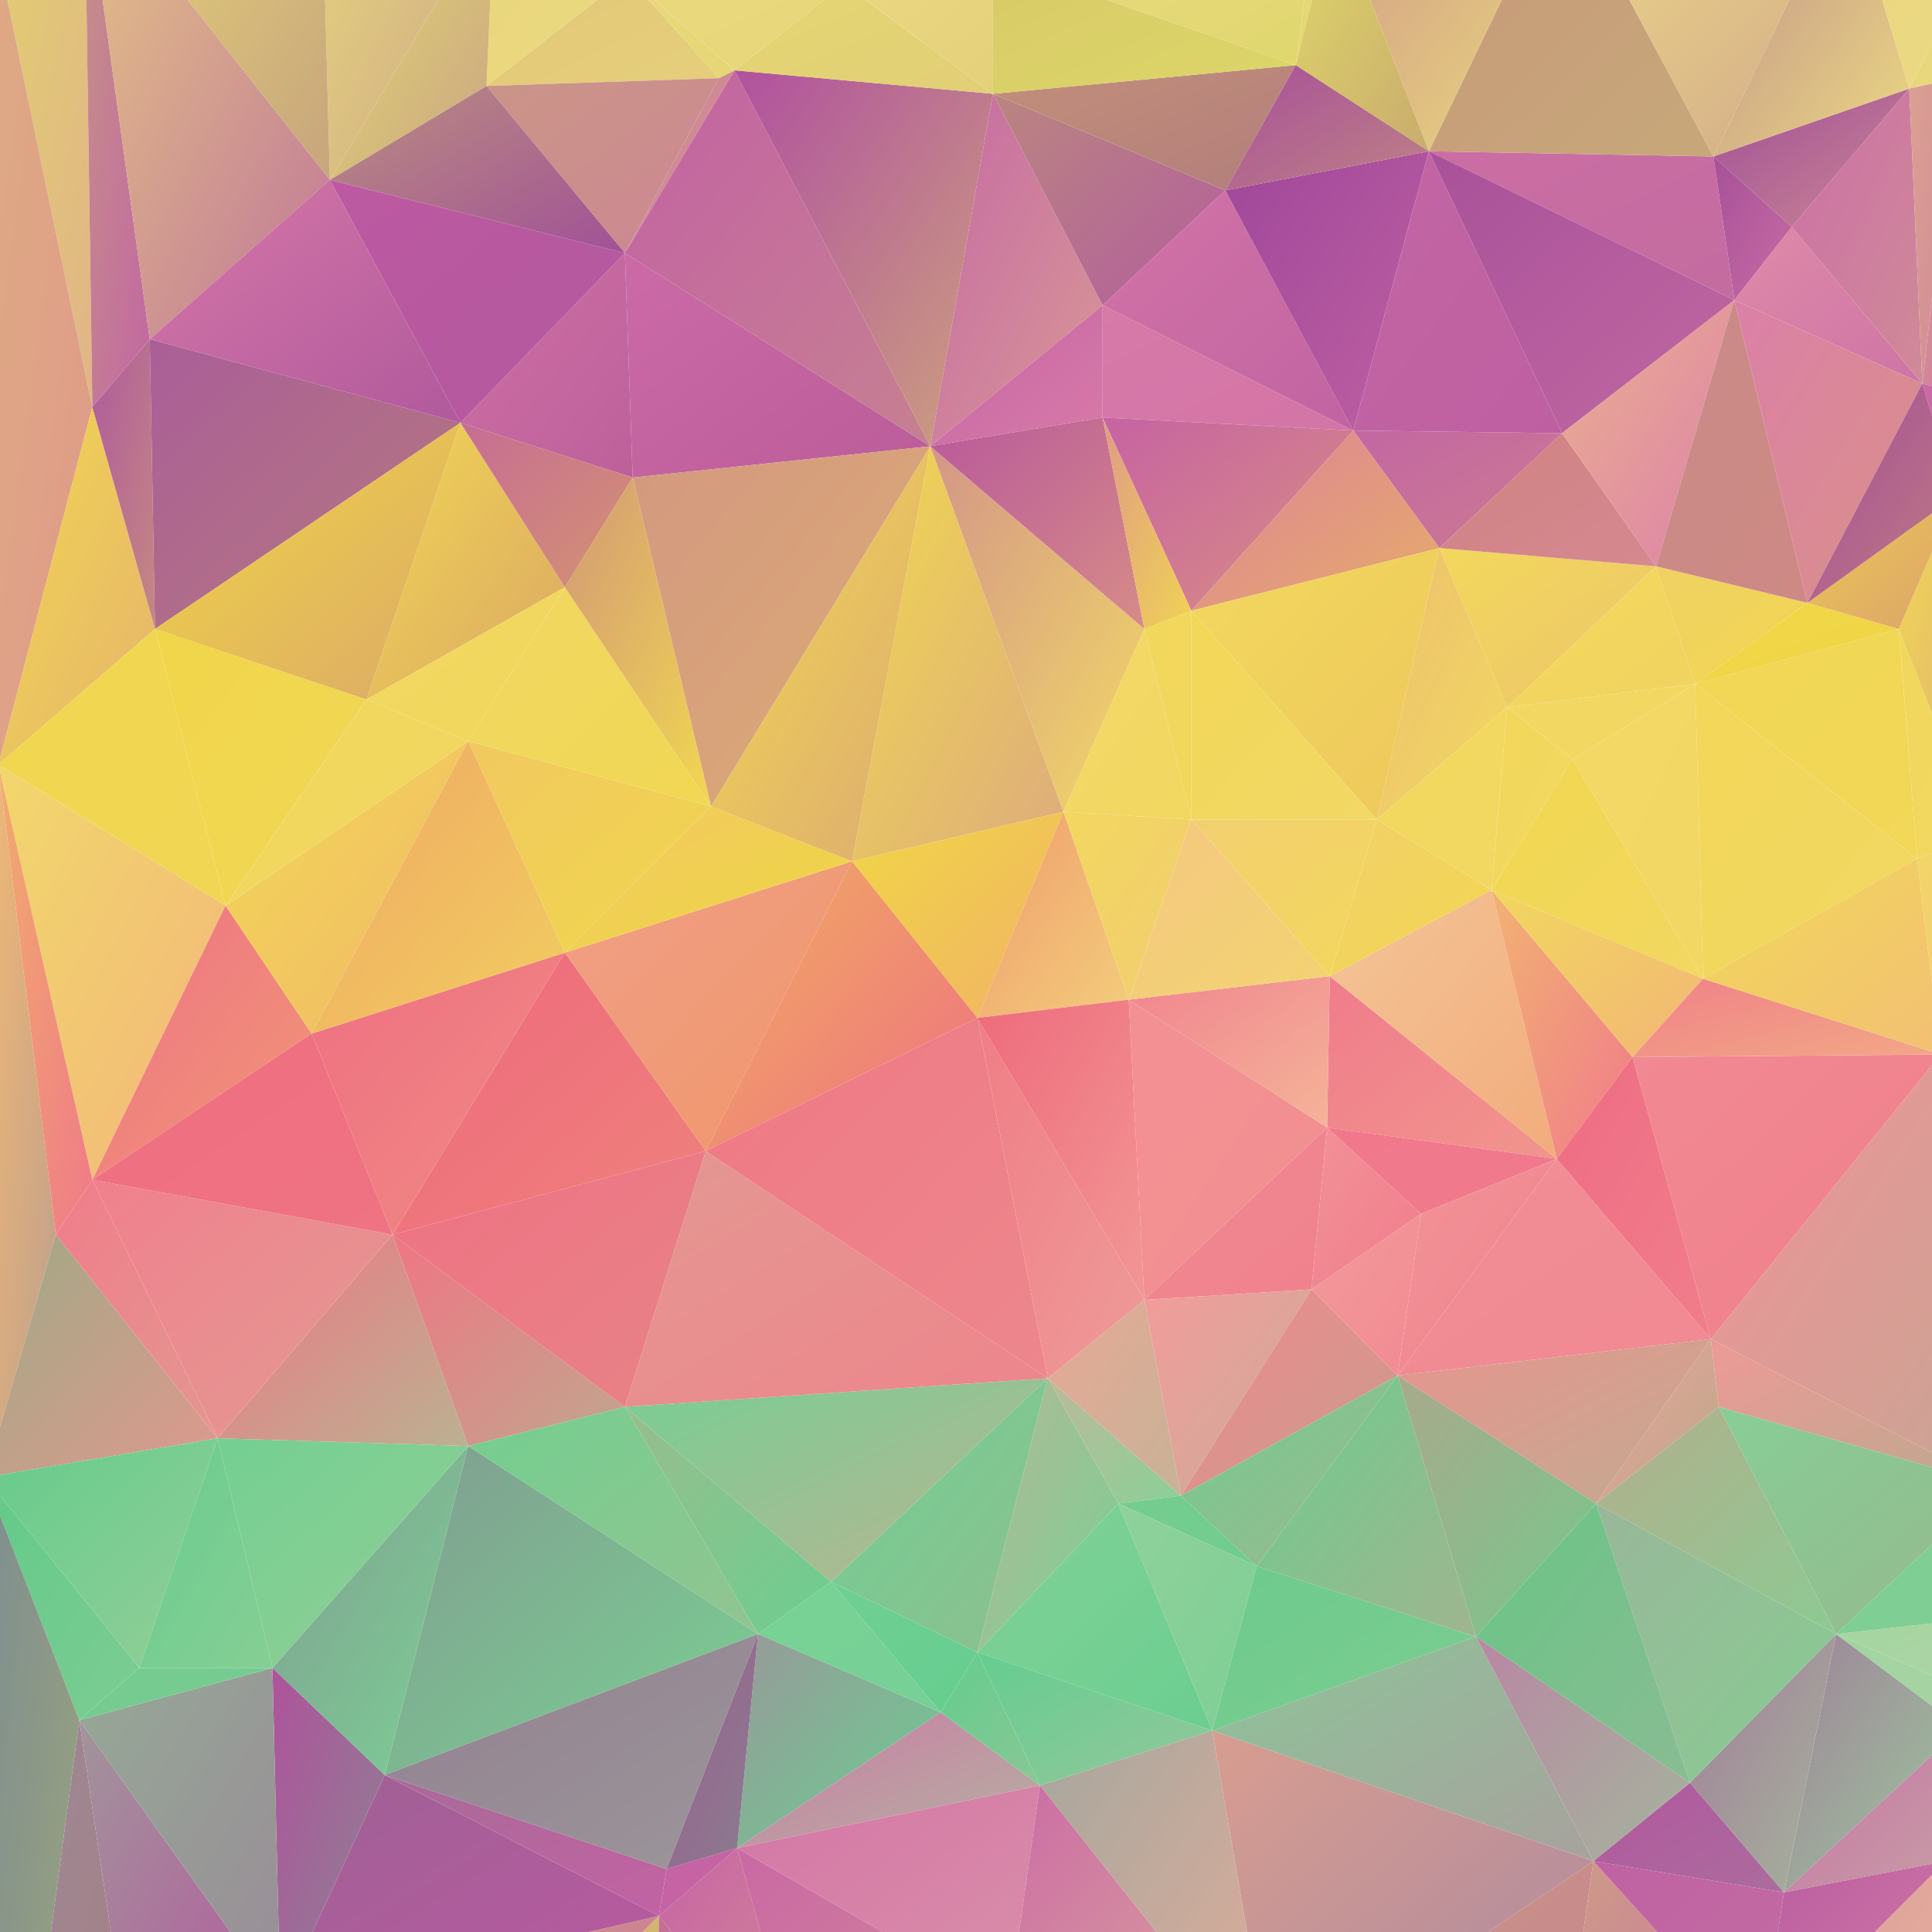 <?xml version="1.0" encoding="utf-8"?>
<!-- Generator: Adobe Illustrator 16.0.0, SVG Export Plug-In . SVG Version: 6.00 Build 0)  -->
<!DOCTYPE svg PUBLIC "-//W3C//DTD SVG 1.1//EN" "http://www.w3.org/Graphics/SVG/1.1/DTD/svg11.dtd">
<svg version="1.1" id="Layer_1" xmlns="http://www.w3.org/2000/svg" xmlns:xlink="http://www.w3.org/1999/xlink" x="0px" y="0px"
	 width="1000px" height="1000px" viewBox="0 0 1000 1000" enable-background="new 0 0 1000 1000" xml:space="preserve">
<g>
	
		<linearGradient id="SVGID_1_" gradientUnits="userSpaceOnUse" x1="-2.426" y1="1003.676" x2="-1.075" y2="1002.325" gradientTransform="matrix(54 0 0 -69 369.406 69222.062)">
		<stop  offset="0" style="stop-color:#E8D77A"/>
		<stop  offset="1" style="stop-color:#ECD883"/>
	</linearGradient>
	<polygon fill="url(#SVGID_1_)" points="309.049,0 253.762,0 251.827,44.506 	"/>
	
		<linearGradient id="SVGID_2_" gradientUnits="userSpaceOnUse" x1="-1.103" y1="1005.403" x2="0.248" y2="1004.052" gradientTransform="matrix(89 0 0 -42 334.375 42222.031)">
		<stop  offset="0" style="stop-color:#E2C879"/>
		<stop  offset="1" style="stop-color:#E5CE7B"/>
	</linearGradient>
	<polygon fill="url(#SVGID_2_)" points="372.083,40.453 335.78,0 309.049,0 251.827,44.506 	"/>
	
		<linearGradient id="SVGID_3_" gradientUnits="userSpaceOnUse" x1="0.92" y1="1004.264" x2="2.272" y2="1002.913" gradientTransform="matrix(117 0 0 -57 667.312 57304.062)">
		<stop  offset="0" style="stop-color:#CB6DA4"/>
		<stop  offset="1" style="stop-color:#C36CA0"/>
	</linearGradient>
	<polygon fill="url(#SVGID_3_)" points="886.887,80.988 739.607,78.286 897.696,155.304 	"/>
	
		<linearGradient id="SVGID_4_" gradientUnits="userSpaceOnUse" x1="-0.727" y1="1003.867" x2="0.625" y2="1002.516" gradientTransform="matrix(89 0 0 -67 334.375 67286.062)">
		<stop  offset="0" style="stop-color:#CB9587"/>
		<stop  offset="1" style="stop-color:#CC8793"/>
	</linearGradient>
	<polygon fill="url(#SVGID_4_)" points="372.083,40.453 251.827,44.506 323.44,130.982 	"/>
	
		<linearGradient id="SVGID_5_" gradientUnits="userSpaceOnUse" x1="-3.396" y1="1002.073" x2="-2.044" y2="1000.722" gradientTransform="matrix(53 0 0 -254 166.406 254345)">
		<stop  offset="0" style="stop-color:#E2D769"/>
		<stop  offset="1" style="stop-color:#E1B587"/>
	</linearGradient>
	<polygon fill="url(#SVGID_5_)" points="44.729,0 3.832,0 47.798,210.702 	"/>
	
		<linearGradient id="SVGID_6_" gradientUnits="userSpaceOnUse" x1="-8.28" y1="1001.749" x2="-6.929" y2="1000.398" gradientTransform="matrix(25 0 0 -206 244.406 206345)">
		<stop  offset="0" style="stop-color:#C59188"/>
		<stop  offset="1" style="stop-color:#C367A2"/>
	</linearGradient>
	<polygon fill="url(#SVGID_6_)" points="77.524,175.571 53.139,0 44.729,0 47.798,210.702 	"/>
	
		<linearGradient id="SVGID_7_" gradientUnits="userSpaceOnUse" x1="-3.694" y1="1001.467" x2="-2.343" y2="1000.116" gradientTransform="matrix(53 0 0 -391 166.406 391482.5)">
		<stop  offset="0" style="stop-color:#DDAF82"/>
		<stop  offset="1" style="stop-color:#E09A89"/>
	</linearGradient>
	<polygon fill="url(#SVGID_7_)" points="3.832,0 0,0 0,392.599 47.798,210.702 	"/>
	
		<linearGradient id="SVGID_8_" gradientUnits="userSpaceOnUse" x1="-7.981" y1="1001.187" x2="-6.629" y2="999.835" gradientTransform="matrix(27 0 0 -273 204.406 273755.25)">
		<stop  offset="0" style="stop-color:#F2B974"/>
		<stop  offset="1" style="stop-color:#BE9F8D"/>
	</linearGradient>
	<polygon fill="url(#SVGID_8_)" points="0,402.731 0,738.509 28.881,639.029 	"/>
	
		<linearGradient id="SVGID_9_" gradientUnits="userSpaceOnUse" x1="-3.11" y1="1000.836" x2="-1.759" y2="999.485" gradientTransform="matrix(59 0 0 -93 172.406 93848.062)">
		<stop  offset="0" style="stop-color:#62CA89"/>
		<stop  offset="1" style="stop-color:#7DCC93"/>
	</linearGradient>
	<polygon fill="url(#SVGID_9_)" points="72.119,863.327 0,774.095 0,784.327 41.042,890.352 	"/>
	
		<linearGradient id="SVGID_10_" gradientUnits="userSpaceOnUse" x1="1.403" y1="999.802" x2="2.754" y2="998.451" gradientTransform="matrix(45 0 0 -21 895.406 21831.047)">
		<stop  offset="0" style="stop-color:#A4D5A2"/>
		<stop  offset="1" style="stop-color:#ACD4A3"/>
	</linearGradient>
	<polygon fill="url(#SVGID_10_)" points="1000,867.214 1000,840.25 950.393,845.762 	"/>
	
		<linearGradient id="SVGID_11_" gradientUnits="userSpaceOnUse" x1="-5.533" y1="1001.076" x2="-4.182" y2="999.725" gradientTransform="matrix(36 0 0 -317 195.406 318072.25)">
		<stop  offset="0" style="stop-color:#7D8E90"/>
		<stop  offset="1" style="stop-color:#9EA57C"/>
	</linearGradient>
	<polygon fill="url(#SVGID_11_)" points="41.042,890.352 0,784.327 0,1000 26.356,1000 	"/>
	
		<linearGradient id="SVGID_12_" gradientUnits="userSpaceOnUse" x1="-3.528" y1="1001.021" x2="-2.177" y2="999.67" gradientTransform="matrix(50 0 0 -224 187.406 225072)">
		<stop  offset="0" style="stop-color:#978B99"/>
		<stop  offset="1" style="stop-color:#AD7C7E"/>
	</linearGradient>
	<polygon fill="url(#SVGID_12_)" points="26.356,1000 57.407,1000 41.042,890.352 	"/>
	
		<linearGradient id="SVGID_13_" gradientUnits="userSpaceOnUse" x1="0.894" y1="1000.541" x2="2.246" y2="999.19" gradientTransform="matrix(68 0 0 -99 852.406 99914.25)">
		<stop  offset="0" style="stop-color:#9F8399"/>
		<stop  offset="1" style="stop-color:#9CC99D"/>
	</linearGradient>
	<polygon fill="url(#SVGID_13_)" points="923.369,979.529 1000,908.533 1000,882.967 950.393,845.762 	"/>
	
		<linearGradient id="SVGID_14_" gradientUnits="userSpaceOnUse" x1="0.932" y1="1000.2" x2="2.283" y2="998.849" gradientTransform="matrix(68 0 0 -63 852.406 63914.062)">
		<stop  offset="0" style="stop-color:#C571A3"/>
		<stop  offset="1" style="stop-color:#C89FA6"/>
	</linearGradient>
	<polygon fill="url(#SVGID_14_)" points="1000,964.698 1000,908.533 923.369,979.529 	"/>
	
		<linearGradient id="SVGID_15_" gradientUnits="userSpaceOnUse" x1="1.317" y1="1000.256" x2="2.668" y2="998.905" gradientTransform="matrix(48 0 0 -36 892.406 36851.031)">
		<stop  offset="0" style="stop-color:#A1D4A1"/>
		<stop  offset="1" style="stop-color:#A8D3A2"/>
	</linearGradient>
	<polygon fill="url(#SVGID_15_)" points="1000,882.967 1000,867.214 950.393,845.762 	"/>
	
		<linearGradient id="SVGID_16_" gradientUnits="userSpaceOnUse" x1="0.968" y1="1001.317" x2="2.319" y2="999.966" gradientTransform="matrix(109 0 0 -165 783.375 165758)">
		<stop  offset="0" style="stop-color:#F19397"/>
		<stop  offset="1" style="stop-color:#C8A493"/>
	</linearGradient>
	<polygon fill="url(#SVGID_16_)" points="1000,751.885 1000,551.298 885.536,693.077 	"/>
	
		<linearGradient id="SVGID_17_" gradientUnits="userSpaceOnUse" x1="0.895" y1="1000.545" x2="2.247" y2="999.194" gradientTransform="matrix(61 0 0 -57 879.406 57815.062)">
		<stop  offset="0" style="stop-color:#7ECF93"/>
		<stop  offset="1" style="stop-color:#7FCE93"/>
	</linearGradient>
	<polygon fill="url(#SVGID_17_)" points="1000,840.25 1000,799.407 950.393,845.762 	"/>
	
		<linearGradient id="SVGID_18_" gradientUnits="userSpaceOnUse" x1="1.347" y1="1001.94" x2="2.698" y2="1000.589" gradientTransform="matrix(31 0 0 -88 933.391 88518.062)">
		<stop  offset="0" style="stop-color:#F2D75D"/>
		<stop  offset="1" style="stop-color:#F2D861"/>
	</linearGradient>
	<polygon fill="url(#SVGID_18_)" points="992.279,444.458 1000,441.563 1000,369.332 982.821,325.554 	"/>
	
		<linearGradient id="SVGID_19_" gradientUnits="userSpaceOnUse" x1="1.543" y1="1001.891" x2="2.894" y2="1000.539" gradientTransform="matrix(31 0 0 -130 933.391 130509)">
		<stop  offset="0" style="stop-color:#F1D756"/>
		<stop  offset="1" style="stop-color:#DFAE74"/>
	</linearGradient>
	<polygon fill="url(#SVGID_19_)" points="1000,369.332 1000,285.731 982.821,325.554 	"/>
	
		<linearGradient id="SVGID_20_" gradientUnits="userSpaceOnUse" x1="1.775" y1="1001.819" x2="3.126" y2="1000.468" gradientTransform="matrix(24 0 0 -84 947.406 84593.062)">
		<stop  offset="0" style="stop-color:#F2D867"/>
		<stop  offset="1" style="stop-color:#F2C178"/>
	</linearGradient>
	<polygon fill="url(#SVGID_20_)" points="1000,508.796 1000,441.563 992.279,444.458 	"/>
	
		<linearGradient id="SVGID_21_" gradientUnits="userSpaceOnUse" x1="-3.085" y1="1001.849" x2="-1.734" y2="1000.497" gradientTransform="matrix(60 0 0 -137 176.406 137482)">
		<stop  offset="0" style="stop-color:#F1D650"/>
		<stop  offset="1" style="stop-color:#E6B46D"/>
	</linearGradient>
	<polygon fill="url(#SVGID_21_)" points="47.798,210.702 0,392.599 0,395.083 80.226,325.554 	"/>
	
		<linearGradient id="SVGID_22_" gradientUnits="userSpaceOnUse" x1="-8.128" y1="1002.523" x2="-6.777" y2="1001.172" gradientTransform="matrix(24 0 0 -111 248.406 111430.188)">
		<stop  offset="0" style="stop-color:#AE5B9C"/>
		<stop  offset="1" style="stop-color:#C68782"/>
	</linearGradient>
	<polygon fill="url(#SVGID_22_)" points="47.798,210.702 80.226,325.554 77.524,175.571 	"/>
	
		<linearGradient id="SVGID_23_" gradientUnits="userSpaceOnUse" x1="-1.658" y1="1002.057" x2="-0.307" y2="1000.706" gradientTransform="matrix(87 0 0 -106 149.375 106536.188)">
		<stop  offset="0" style="stop-color:#F1D74F"/>
		<stop  offset="1" style="stop-color:#F1D654"/>
	</linearGradient>
	<polygon fill="url(#SVGID_23_)" points="80.226,325.554 0,395.083 0,396.34 116.708,468.78 	"/>
	
		<linearGradient id="SVGID_24_" gradientUnits="userSpaceOnUse" x1="-1.642" y1="1002.014" x2="-0.291" y2="1000.663" gradientTransform="matrix(81 0 0 -106 215.375 106536.188)">
		<stop  offset="0" style="stop-color:#F1D64A"/>
		<stop  offset="1" style="stop-color:#F1D656"/>
	</linearGradient>
	<polygon fill="url(#SVGID_24_)" points="80.226,325.554 116.708,468.78 189.673,362.036 	"/>
	
		<linearGradient id="SVGID_25_" gradientUnits="userSpaceOnUse" x1="-1.702" y1="1001.567" x2="-0.351" y2="1000.216" gradientTransform="matrix(87 0 0 -159 149.375 159641)">
		<stop  offset="0" style="stop-color:#F2D76C"/>
		<stop  offset="1" style="stop-color:#F2B67A"/>
	</linearGradient>
	<polygon fill="url(#SVGID_25_)" points="116.708,468.78 0,396.34 0,399.548 47.798,610.654 	"/>
	
		<linearGradient id="SVGID_26_" gradientUnits="userSpaceOnUse" x1="-5.682" y1="1001.388" x2="-4.33" y2="1000.037" gradientTransform="matrix(36 0 0 -180 200.406 180662)">
		<stop  offset="0" style="stop-color:#F1AC6D"/>
		<stop  offset="1" style="stop-color:#F07A88"/>
	</linearGradient>
	<polygon fill="url(#SVGID_26_)" points="47.798,610.654 0,399.548 0,402.731 28.881,639.029 	"/>
	
		<linearGradient id="SVGID_27_" gradientUnits="userSpaceOnUse" x1="-0.588" y1="1002.521" x2="0.763" y2="1001.17" gradientTransform="matrix(117 0 0 -86 359.312 86372.062)">
		<stop  offset="0" style="stop-color:#CB6AA6"/>
		<stop  offset="1" style="stop-color:#BB5D9A"/>
	</linearGradient>
	<polygon fill="url(#SVGID_27_)" points="481.53,230.97 323.44,130.982 327.494,247.185 	"/>
	
		<linearGradient id="SVGID_28_" gradientUnits="userSpaceOnUse" x1="-0.725" y1="1001.599" x2="0.627" y2="1000.247" gradientTransform="matrix(81 0 0 -159 482.375 159519)">
		<stop  offset="0" style="stop-color:#F1D750"/>
		<stop  offset="1" style="stop-color:#DDAC7D"/>
	</linearGradient>
	<polygon fill="url(#SVGID_28_)" points="550.44,420.137 481.53,230.97 440.994,445.81 	"/>
	
		<linearGradient id="SVGID_29_" gradientUnits="userSpaceOnUse" x1="-0.312" y1="1002.21" x2="1.039" y2="1000.859" gradientTransform="matrix(81 0 0 -79 482.375 79579.062)">
		<stop  offset="0" style="stop-color:#F1D645"/>
		<stop  offset="1" style="stop-color:#F1B267"/>
	</linearGradient>
	<polygon fill="url(#SVGID_29_)" points="550.44,420.137 440.994,445.81 505.852,526.881 	"/>
	
		<linearGradient id="SVGID_30_" gradientUnits="userSpaceOnUse" x1="0.54" y1="1000.718" x2="1.891" y2="999.367" gradientTransform="matrix(146 0 0 -133 555.375 133985)">
		<stop  offset="0" style="stop-color:#D89D90"/>
		<stop  offset="1" style="stop-color:#AC899F"/>
	</linearGradient>
	<polygon fill="url(#SVGID_30_)" points="627.458,895.756 645.485,1000 770.368,1000 824.732,963.315 	"/>
	
		<linearGradient id="SVGID_31_" gradientUnits="userSpaceOnUse" x1="-0.421" y1="1001.123" x2="0.93" y2="999.772" gradientTransform="matrix(83 0 0 -105 472.375 105822.188)">
		<stop  offset="0" style="stop-color:#71CF92"/>
		<stop  offset="1" style="stop-color:#8EBF91"/>
	</linearGradient>
	<polygon fill="url(#SVGID_31_)" points="430.185,818.738 505.852,855.221 542.333,713.346 	"/>
	
		<linearGradient id="SVGID_32_" gradientUnits="userSpaceOnUse" x1="-1.107" y1="1000.882" x2="0.244" y2="999.531" gradientTransform="matrix(54 0 0 -105 557.406 105822.188)">
		<stop  offset="0" style="stop-color:#B3B895"/>
		<stop  offset="1" style="stop-color:#7BCF95"/>
	</linearGradient>
	<polygon fill="url(#SVGID_32_)" points="505.852,855.221 578.815,778.202 542.333,713.346 	"/>
	
		<linearGradient id="SVGID_33_" gradientUnits="userSpaceOnUse" x1="-0.191" y1="1000.83" x2="1.16" y2="999.479" gradientTransform="matrix(90 0 0 -87 521.375 87852.062)">
		<stop  offset="0" style="stop-color:#82D196"/>
		<stop  offset="1" style="stop-color:#6BCE91"/>
	</linearGradient>
	<polygon fill="url(#SVGID_33_)" points="505.852,855.221 627.458,895.756 578.815,778.202 	"/>
	
		<linearGradient id="SVGID_34_" gradientUnits="userSpaceOnUse" x1="-1.515" y1="1000.476" x2="-0.164" y2="999.124" gradientTransform="matrix(57 0 0 -97 432.406 97994.25)">
		<stop  offset="0" style="stop-color:#C765A4"/>
		<stop  offset="1" style="stop-color:#D38995"/>
	</linearGradient>
	<polygon fill="url(#SVGID_34_)" points="341.006,991.69 347.677,1000 393.633,1000 381.542,956.56 	"/>
	
		<linearGradient id="SVGID_35_" gradientUnits="userSpaceOnUse" x1="0.22" y1="1001.212" x2="1.571" y2="999.861" gradientTransform="matrix(162 0 0 -78 314.375 78795.062)">
		<stop  offset="0" style="stop-color:#77CE93"/>
		<stop  offset="1" style="stop-color:#BBB493"/>
	</linearGradient>
	<polygon fill="url(#SVGID_35_)" points="542.333,713.346 323.44,728.208 430.185,818.738 	"/>
	
		<linearGradient id="SVGID_36_" gradientUnits="userSpaceOnUse" x1="-0.771" y1="1001.256" x2="0.58" y2="999.905" gradientTransform="matrix(64 0 0 -138 547.406 138717)">
		<stop  offset="0" style="stop-color:#F07D86"/>
		<stop  offset="1" style="stop-color:#EE9B99"/>
	</linearGradient>
	<polygon fill="url(#SVGID_36_)" points="505.852,526.881 542.333,713.346 592.327,672.81 	"/>
	
		<linearGradient id="SVGID_37_" gradientUnits="userSpaceOnUse" x1="-0.186" y1="1001.568" x2="1.165" y2="1000.217" gradientTransform="matrix(70 0 0 -66 605.375 66687.062)">
		<stop  offset="0" style="stop-color:#F18A92"/>
		<stop  offset="1" style="stop-color:#F0818D"/>
	</linearGradient>
	<polygon fill="url(#SVGID_37_)" points="678.804,667.404 686.911,583.631 592.327,672.81 	"/>
	
		<linearGradient id="SVGID_38_" gradientUnits="userSpaceOnUse" x1="0.059" y1="1001.55" x2="1.41" y2="1000.199" gradientTransform="matrix(88 0 0 -70 657.375 70633.062)">
		<stop  offset="0" style="stop-color:#F07C8B"/>
		<stop  offset="1" style="stop-color:#F1958D"/>
	</linearGradient>
	<polygon fill="url(#SVGID_38_)" points="686.911,583.631 805.815,599.846 688.262,505.262 	"/>
	
		<linearGradient id="SVGID_39_" gradientUnits="userSpaceOnUse" x1="0.465" y1="1001.807" x2="1.816" y2="1000.455" gradientTransform="matrix(87 0 0 -103 659.375 103633.188)">
		<stop  offset="0" style="stop-color:#F4C496"/>
		<stop  offset="1" style="stop-color:#F2AC7C"/>
	</linearGradient>
	<polygon fill="url(#SVGID_39_)" points="805.815,599.846 772.036,460.673 688.262,505.262 	"/>
	
		<linearGradient id="SVGID_40_" gradientUnits="userSpaceOnUse" x1="0.425" y1="1001.234" x2="1.776" y2="999.883" gradientTransform="matrix(120 0 0 -83 652.312 83716.062)">
		<stop  offset="0" style="stop-color:#F18E94"/>
		<stop  offset="1" style="stop-color:#F18993"/>
	</linearGradient>
	<polygon fill="url(#SVGID_40_)" points="723.393,711.994 885.536,693.077 805.815,599.846 	"/>
	
		<linearGradient id="SVGID_41_" gradientUnits="userSpaceOnUse" x1="-2.642" y1="1003.566" x2="-1.291" y2="1002.215" gradientTransform="matrix(42 0 0 -70 434.406 70286.062)">
		<stop  offset="0" style="stop-color:#C667A3"/>
		<stop  offset="1" style="stop-color:#D9B082"/>
	</linearGradient>
	<polygon fill="url(#SVGID_41_)" points="380.19,36.399 372.083,40.453 323.44,130.982 	"/>
	
		<linearGradient id="SVGID_42_" gradientUnits="userSpaceOnUse" x1="-0.35" y1="1002.205" x2="1.002" y2="1000.854" gradientTransform="matrix(117 0 0 -144 359.312 144360)">
		<stop  offset="0" style="stop-color:#C362A4"/>
		<stop  offset="1" style="stop-color:#C68091"/>
	</linearGradient>
	<polygon fill="url(#SVGID_42_)" points="481.53,230.97 380.19,36.399 323.44,130.982 	"/>
	
		<linearGradient id="SVGID_43_" gradientUnits="userSpaceOnUse" x1="-2.746" y1="1005.906" x2="-1.395" y2="1004.555" gradientTransform="matrix(41 0 0 -39 436.406 39219.031)">
		<stop  offset="0" style="stop-color:#E9D87B"/>
		<stop  offset="1" style="stop-color:#E6D775"/>
	</linearGradient>
	<polygon fill="url(#SVGID_43_)" points="380.19,36.399 338.736,0 335.78,0 372.083,40.453 	"/>
	
		<linearGradient id="SVGID_44_" gradientUnits="userSpaceOnUse" x1="-0.162" y1="1002.481" x2="1.19" y2="1001.13" gradientTransform="matrix(99 0 0 -144 419.375 144360)">
		<stop  offset="0" style="stop-color:#B0519F"/>
		<stop  offset="1" style="stop-color:#CDA17E"/>
	</linearGradient>
	<polygon fill="url(#SVGID_44_)" points="513.958,48.56 380.19,36.399 481.53,230.97 	"/>
	
		<linearGradient id="SVGID_45_" gradientUnits="userSpaceOnUse" x1="0.345" y1="1002.664" x2="1.696" y2="1001.313" gradientTransform="matrix(109 0 0 -108 675.375 108249.188)">
		<stop  offset="0" style="stop-color:#C79879"/>
		<stop  offset="1" style="stop-color:#C7A87A"/>
	</linearGradient>
	<polygon fill="url(#SVGID_45_)" points="886.887,80.988 843.393,0 777.272,0 739.607,78.286 	"/>
	
		<linearGradient id="SVGID_46_" gradientUnits="userSpaceOnUse" x1="0.544" y1="1002.958" x2="1.895" y2="1001.607" gradientTransform="matrix(83 0 0 -61 705.375 61460.062)">
		<stop  offset="0" style="stop-color:#F2D85C"/>
		<stop  offset="1" style="stop-color:#EDC46C"/>
	</linearGradient>
	<polygon fill="url(#SVGID_46_)" points="780.143,366.089 857.161,293.125 745.012,283.667 	"/>
	
		<linearGradient id="SVGID_47_" gradientUnits="userSpaceOnUse" x1="0.455" y1="1003.021" x2="1.806" y2="1001.67" gradientTransform="matrix(72 0 0 -54 742.375 54460.094)">
		<stop  offset="0" style="stop-color:#F2D85C"/>
		<stop  offset="1" style="stop-color:#F1D361"/>
	</linearGradient>
	<polygon fill="url(#SVGID_47_)" points="877.429,353.929 857.161,293.125 780.143,366.089 	"/>
	
		<linearGradient id="SVGID_48_" gradientUnits="userSpaceOnUse" x1="1.125" y1="1002.418" x2="2.476" y2="1001.067" gradientTransform="matrix(85 0 0 -88 801.375 88518.062)">
		<stop  offset="0" style="stop-color:#F1D754"/>
		<stop  offset="1" style="stop-color:#F2D758"/>
	</linearGradient>
	<polygon fill="url(#SVGID_48_)" points="992.279,444.458 982.821,325.554 877.429,353.929 	"/>
	
		<linearGradient id="SVGID_49_" gradientUnits="userSpaceOnUse" x1="0.273" y1="1001.621" x2="1.624" y2="1000.27" gradientTransform="matrix(54 0 0 -103 754.406 103633.188)">
		<stop  offset="0" style="stop-color:#F2B272"/>
		<stop  offset="1" style="stop-color:#F07B8A"/>
	</linearGradient>
	<polygon fill="url(#SVGID_49_)" points="805.815,599.846 845,547.148 772.036,460.673 	"/>
	
		<linearGradient id="SVGID_50_" gradientUnits="userSpaceOnUse" x1="0.578" y1="1001.479" x2="1.929" y2="1000.127" gradientTransform="matrix(59 0 0 -108 774.406 108702.188)">
		<stop  offset="0" style="stop-color:#EF6C83"/>
		<stop  offset="1" style="stop-color:#F07E8B"/>
	</linearGradient>
	<polygon fill="url(#SVGID_50_)" points="885.536,693.077 845,547.148 805.815,599.846 	"/>
	
		<linearGradient id="SVGID_51_" gradientUnits="userSpaceOnUse" x1="0.929" y1="1001.51" x2="2.28" y2="1000.159" gradientTransform="matrix(118 0 0 -109 744.312 109702.188)">
		<stop  offset="0" style="stop-color:#F18992"/>
		<stop  offset="1" style="stop-color:#F07F8B"/>
	</linearGradient>
	<polygon fill="url(#SVGID_51_)" points="885.536,693.077 1000,551.298 1000,545.836 845,547.148 	"/>
	
		<linearGradient id="SVGID_52_" gradientUnits="userSpaceOnUse" x1="0.789" y1="1001.013" x2="2.14" y2="999.662" gradientTransform="matrix(109 0 0 -56 783.375 56758.094)">
		<stop  offset="0" style="stop-color:#ED9A96"/>
		<stop  offset="1" style="stop-color:#BEA88E"/>
	</linearGradient>
	<polygon fill="url(#SVGID_52_)" points="889.589,728.208 1000,759.457 1000,751.885 885.536,693.077 	"/>
	
		<linearGradient id="SVGID_53_" gradientUnits="userSpaceOnUse" x1="0.921" y1="1000.974" x2="2.273" y2="999.622" gradientTransform="matrix(106 0 0 -87 789.375 87815.062)">
		<stop  offset="0" style="stop-color:#88CE96"/>
		<stop  offset="1" style="stop-color:#95B88C"/>
	</linearGradient>
	<polygon fill="url(#SVGID_53_)" points="950.393,845.762 1000,799.407 1000,759.457 889.589,728.208 	"/>
	
		<linearGradient id="SVGID_54_" gradientUnits="userSpaceOnUse" x1="0.619" y1="999.722" x2="1.97" y2="998.37" gradientTransform="matrix(73 0 0 -42 774.375 42914.031)">
		<stop  offset="0" style="stop-color:#B2579F"/>
		<stop  offset="1" style="stop-color:#AB6C9D"/>
	</linearGradient>
	<polygon fill="url(#SVGID_54_)" points="824.732,963.315 923.369,979.529 874.727,922.779 	"/>
	
		<linearGradient id="SVGID_55_" gradientUnits="userSpaceOnUse" x1="0.972" y1="1000.834" x2="2.323" y2="999.483" gradientTransform="matrix(56 0 0 -99 828.406 99914.25)">
		<stop  offset="0" style="stop-color:#A37D99"/>
		<stop  offset="1" style="stop-color:#A4B59D"/>
	</linearGradient>
	<polygon fill="url(#SVGID_55_)" points="923.369,979.529 950.393,845.762 874.727,922.779 	"/>
	
		<linearGradient id="SVGID_56_" gradientUnits="userSpaceOnUse" x1="-0.002" y1="1001.032" x2="1.349" y2="999.681" gradientTransform="matrix(115 0 0 -113 259.312 114036.188)">
		<stop  offset="0" style="stop-color:#D6C864"/>
		<stop  offset="1" style="stop-color:#CFA579"/>
	</linearGradient>
	<polygon fill="url(#SVGID_56_)" points="332.549,1000 340.931,1000 341.006,991.69 	"/>
	
		<linearGradient id="SVGID_57_" gradientUnits="userSpaceOnUse" x1="-1.562" y1="1000.385" x2="-0.21" y2="999.034" gradientTransform="matrix(58 0 0 -111 430.406 112034.188)">
		<stop  offset="0" style="stop-color:#C36D93"/>
		<stop  offset="1" style="stop-color:#D3B371"/>
	</linearGradient>
	<polygon fill="url(#SVGID_57_)" points="340.931,1000 347.677,1000 341.006,991.69 	"/>
	
		<linearGradient id="SVGID_58_" gradientUnits="userSpaceOnUse" x1="0.221" y1="1000.987" x2="1.572" y2="999.636" gradientTransform="matrix(145 0 0 -113 199.375 114036.188)">
		<stop  offset="0" style="stop-color:#D5A67E"/>
		<stop  offset="1" style="stop-color:#C363A1"/>
	</linearGradient>
	<polygon fill="url(#SVGID_58_)" points="304.494,1000 332.549,1000 341.006,991.69 	"/>
	
		<linearGradient id="SVGID_59_" gradientUnits="userSpaceOnUse" x1="-0.451" y1="1000.352" x2="0.9" y2="999.001" gradientTransform="matrix(145 0 0 -87 199.375 87956.062)">
		<stop  offset="0" style="stop-color:#9E6195"/>
		<stop  offset="1" style="stop-color:#BA59A0"/>
	</linearGradient>
	<polygon fill="url(#SVGID_59_)" points="199.131,918.727 161.764,1000 304.494,1000 341.006,991.69 	"/>
	
		<linearGradient id="SVGID_60_" gradientUnits="userSpaceOnUse" x1="-2.04" y1="1000.583" x2="-0.689" y2="999.232" gradientTransform="matrix(77 0 0 -134 190.375 134982)">
		<stop  offset="0" style="stop-color:#A1949B"/>
		<stop  offset="1" style="stop-color:#B6579E"/>
	</linearGradient>
	<polygon fill="url(#SVGID_60_)" points="57.407,1000 119.217,1000 41.042,890.352 	"/>
	
		<linearGradient id="SVGID_61_" gradientUnits="userSpaceOnUse" x1="-1.234" y1="1001.119" x2="0.117" y2="999.768" gradientTransform="matrix(89 0 0 -81 298.375 81743.062)">
		<stop  offset="0" style="stop-color:#EF7684"/>
		<stop  offset="1" style="stop-color:#C1A68E"/>
	</linearGradient>
	<polygon fill="url(#SVGID_61_)" points="203.185,639.029 242.369,748.477 323.44,728.208 	"/>
	
		<linearGradient id="SVGID_62_" gradientUnits="userSpaceOnUse" x1="-0.489" y1="1000.765" x2="0.862" y2="999.413" gradientTransform="matrix(143 0 0 -126 241.375 126869)">
		<stop  offset="0" style="stop-color:#819D90"/>
		<stop  offset="1" style="stop-color:#7AD093"/>
	</linearGradient>
	<polygon fill="url(#SVGID_62_)" points="242.369,748.477 199.131,918.727 392.351,845.762 	"/>
	
		<linearGradient id="SVGID_63_" gradientUnits="userSpaceOnUse" x1="-0.443" y1="1001.123" x2="0.908" y2="999.772" gradientTransform="matrix(111 0 0 -87 305.312 87815.062)">
		<stop  offset="0" style="stop-color:#74CE8F"/>
		<stop  offset="1" style="stop-color:#92C491"/>
	</linearGradient>
	<polygon fill="url(#SVGID_63_)" points="323.44,728.208 242.369,748.477 392.351,845.762 	"/>
	
		<linearGradient id="SVGID_64_" gradientUnits="userSpaceOnUse" x1="-0.979" y1="1000.956" x2="0.373" y2="999.605" gradientTransform="matrix(79 0 0 -87 397.375 87815.062)">
		<stop  offset="0" style="stop-color:#98BD8D"/>
		<stop  offset="1" style="stop-color:#6DCE8F"/>
	</linearGradient>
	<polygon fill="url(#SVGID_64_)" points="323.44,728.208 392.351,845.762 430.185,818.738 	"/>
	
		<linearGradient id="SVGID_65_" gradientUnits="userSpaceOnUse" x1="-0.688" y1="1001.412" x2="0.664" y2="1000.061" gradientTransform="matrix(120 0 0 -108 267.312 108662.188)">
		<stop  offset="0" style="stop-color:#EE697B"/>
		<stop  offset="1" style="stop-color:#EF817D"/>
	</linearGradient>
	<polygon fill="url(#SVGID_65_)" points="292.363,493.102 203.185,639.029 365.327,595.792 	"/>
	
		<linearGradient id="SVGID_66_" gradientUnits="userSpaceOnUse" x1="-0.307" y1="1001.578" x2="1.044" y2="1000.227" gradientTransform="matrix(120 0 0 -98 267.312 98728.188)">
		<stop  offset="0" style="stop-color:#EF7283"/>
		<stop  offset="1" style="stop-color:#E78387"/>
	</linearGradient>
	<polygon fill="url(#SVGID_66_)" points="365.327,595.792 203.185,639.029 323.44,728.208 	"/>
	
		<linearGradient id="SVGID_67_" gradientUnits="userSpaceOnUse" x1="-0.298" y1="1001.826" x2="1.053" y2="1000.475" gradientTransform="matrix(110 0 0 -111 343.375 111630.188)">
		<stop  offset="0" style="stop-color:#F19F86"/>
		<stop  offset="1" style="stop-color:#EF966A"/>
	</linearGradient>
	<polygon fill="url(#SVGID_67_)" points="292.363,493.102 365.327,595.792 440.994,445.81 	"/>
	
		<linearGradient id="SVGID_68_" gradientUnits="userSpaceOnUse" x1="-0.217" y1="1001.077" x2="1.134" y2="999.726" gradientTransform="matrix(162 0 0 -98 314.375 98728.188)">
		<stop  offset="0" style="stop-color:#E49892"/>
		<stop  offset="1" style="stop-color:#ED858C"/>
	</linearGradient>
	<polygon fill="url(#SVGID_68_)" points="365.327,595.792 323.44,728.208 542.333,713.346 	"/>
	
		<linearGradient id="SVGID_69_" gradientUnits="userSpaceOnUse" x1="-0.521" y1="1001.505" x2="0.83" y2="1000.154" gradientTransform="matrix(104 0 0 -111 403.375 111630.188)">
		<stop  offset="0" style="stop-color:#F0AC62"/>
		<stop  offset="1" style="stop-color:#EF7280"/>
	</linearGradient>
	<polygon fill="url(#SVGID_69_)" points="440.994,445.81 365.327,595.792 505.852,526.881 	"/>
	
		<linearGradient id="SVGID_70_" gradientUnits="userSpaceOnUse" x1="0.059" y1="1001.523" x2="1.41" y2="1000.171" gradientTransform="matrix(131 0 0 -138 376.312 138717)">
		<stop  offset="0" style="stop-color:#EF7884"/>
		<stop  offset="1" style="stop-color:#ED878D"/>
	</linearGradient>
	<polygon fill="url(#SVGID_70_)" points="505.852,526.881 365.327,595.792 542.333,713.346 	"/>
	
		<linearGradient id="SVGID_71_" gradientUnits="userSpaceOnUse" x1="-0.589" y1="1002.313" x2="0.762" y2="1000.962" gradientTransform="matrix(110 0 0 -56 343.375 56554.094)">
		<stop  offset="0" style="stop-color:#F1C962"/>
		<stop  offset="1" style="stop-color:#F0D641"/>
	</linearGradient>
	<polygon fill="url(#SVGID_71_)" points="368.03,417.435 292.363,493.102 440.994,445.81 	"/>
	
		<linearGradient id="SVGID_72_" gradientUnits="userSpaceOnUse" x1="-0.244" y1="1002.024" x2="1.107" y2="1000.673" gradientTransform="matrix(114 0 0 -138 365.312 138498)">
		<stop  offset="0" style="stop-color:#D3997F"/>
		<stop  offset="1" style="stop-color:#DDAB76"/>
	</linearGradient>
	<polygon fill="url(#SVGID_72_)" points="368.03,417.435 481.53,230.97 327.494,247.185 	"/>
	
		<linearGradient id="SVGID_73_" gradientUnits="userSpaceOnUse" x1="-0.639" y1="1001.856" x2="0.713" y2="1000.505" gradientTransform="matrix(84 0 0 -159 425.375 159519)">
		<stop  offset="0" style="stop-color:#F1D751"/>
		<stop  offset="1" style="stop-color:#DDAB72"/>
	</linearGradient>
	<polygon fill="url(#SVGID_73_)" points="440.994,445.81 481.53,230.97 368.03,417.435 	"/>
	
		<linearGradient id="SVGID_74_" gradientUnits="userSpaceOnUse" x1="-1.586" y1="1002.871" x2="-0.235" y2="1001.52" gradientTransform="matrix(66 0 0 -86 347.406 86372.062)">
		<stop  offset="0" style="stop-color:#CF6FA6"/>
		<stop  offset="1" style="stop-color:#BD609A"/>
	</linearGradient>
	<polygon fill="url(#SVGID_74_)" points="323.44,130.982 238.315,218.81 327.494,247.185 	"/>
	
		<linearGradient id="SVGID_75_" gradientUnits="userSpaceOnUse" x1="-0.914" y1="1002.202" x2="0.437" y2="1000.851" gradientTransform="matrix(119 0 0 -111 175.312 111430.188)">
		<stop  offset="0" style="stop-color:#AA5E98"/>
		<stop  offset="1" style="stop-color:#B5797D"/>
	</linearGradient>
	<polygon fill="url(#SVGID_75_)" points="77.524,175.571 80.226,325.554 238.315,218.81 	"/>
	
		<linearGradient id="SVGID_76_" gradientUnits="userSpaceOnUse" x1="-0.761" y1="1002.335" x2="0.59" y2="1000.984" gradientTransform="matrix(117 0 0 -106 179.312 106457.188)">
		<stop  offset="0" style="stop-color:#F0D543"/>
		<stop  offset="1" style="stop-color:#DCAA69"/>
	</linearGradient>
	<polygon fill="url(#SVGID_76_)" points="238.315,218.81 80.226,325.554 189.673,362.036 	"/>
	
		<linearGradient id="SVGID_77_" gradientUnits="userSpaceOnUse" x1="-0.897" y1="1002.105" x2="0.454" y2="1000.753" gradientTransform="matrix(66 0 0 -135 527.406 135360)">
		<stop  offset="0" style="stop-color:#C56AA4"/>
		<stop  offset="1" style="stop-color:#D99795"/>
	</linearGradient>
	<polygon fill="url(#SVGID_77_)" points="570.708,158.006 513.958,48.56 481.53,230.97 	"/>
	
		<linearGradient id="SVGID_78_" gradientUnits="userSpaceOnUse" x1="-0.695" y1="1003.742" x2="0.656" y2="1002.391" gradientTransform="matrix(66 0 0 -54 527.406 54360.094)">
		<stop  offset="0" style="stop-color:#C566A4"/>
		<stop  offset="1" style="stop-color:#D77AA8"/>
	</linearGradient>
	<polygon fill="url(#SVGID_78_)" points="570.708,158.006 481.53,230.97 570.708,216.107 	"/>
	
		<linearGradient id="SVGID_79_" gradientUnits="userSpaceOnUse" x1="-0.157" y1="1003.184" x2="1.194" y2="1001.832" gradientTransform="matrix(89 0 0 -81 528.375 81306.062)">
		<stop  offset="0" style="stop-color:#BA8581"/>
		<stop  offset="1" style="stop-color:#B35E9C"/>
	</linearGradient>
	<polygon fill="url(#SVGID_79_)" points="634.214,98.554 513.958,48.56 570.708,158.006 	"/>
	
		<linearGradient id="SVGID_80_" gradientUnits="userSpaceOnUse" x1="-0.226" y1="1003.782" x2="1.126" y2="1002.431" gradientTransform="matrix(96 0 0 -48 563.375 48354.062)">
		<stop  offset="0" style="stop-color:#D67AA8"/>
		<stop  offset="1" style="stop-color:#D474A7"/>
	</linearGradient>
	<polygon fill="url(#SVGID_80_)" points="700.423,222.863 570.708,158.006 570.708,216.107 	"/>
	
		<linearGradient id="SVGID_81_" gradientUnits="userSpaceOnUse" x1="0.079" y1="1002.78" x2="1.43" y2="1001.429" gradientTransform="matrix(96 0 0 -92 563.375 92354.062)">
		<stop  offset="0" style="stop-color:#D274A7"/>
		<stop  offset="1" style="stop-color:#C163A1"/>
	</linearGradient>
	<polygon fill="url(#SVGID_81_)" points="634.214,98.554 570.708,158.006 700.423,222.863 	"/>
	
		<linearGradient id="SVGID_82_" gradientUnits="userSpaceOnUse" x1="0.287" y1="1002.79" x2="1.638" y2="1001.439" gradientTransform="matrix(78 0 0 -107 628.375 107354.188)">
		<stop  offset="0" style="stop-color:#9F479A"/>
		<stop  offset="1" style="stop-color:#BF60A2"/>
	</linearGradient>
	<polygon fill="url(#SVGID_82_)" points="700.423,222.863 739.607,78.286 634.214,98.554 	"/>
	
		<linearGradient id="SVGID_83_" gradientUnits="userSpaceOnUse" x1="0.101" y1="1002.352" x2="1.452" y2="1001" gradientTransform="matrix(80 0 0 -108 675.375 108355.188)">
		<stop  offset="0" style="stop-color:#C366A3"/>
		<stop  offset="1" style="stop-color:#BE5FA2"/>
	</linearGradient>
	<polygon fill="url(#SVGID_83_)" points="808.518,224.214 739.607,78.286 700.423,222.863 	"/>
	
		<linearGradient id="SVGID_84_" gradientUnits="userSpaceOnUse" x1="0.445" y1="1004.047" x2="1.796" y2="1002.696" gradientTransform="matrix(80 0 0 -45 675.375 45399.062)">
		<stop  offset="0" style="stop-color:#C367A2"/>
		<stop  offset="1" style="stop-color:#CC7A92"/>
	</linearGradient>
	<polygon fill="url(#SVGID_84_)" points="808.518,224.214 700.423,222.863 745.012,283.667 	"/>
	
		<linearGradient id="SVGID_85_" gradientUnits="userSpaceOnUse" x1="0.587" y1="1002.533" x2="1.939" y2="1001.182" gradientTransform="matrix(117 0 0 -108 667.312 108355.188)">
		<stop  offset="0" style="stop-color:#A8519A"/>
		<stop  offset="1" style="stop-color:#C168A1"/>
	</linearGradient>
	<polygon fill="url(#SVGID_85_)" points="897.696,155.304 739.607,78.286 808.518,224.214 	"/>
	
		<linearGradient id="SVGID_86_" gradientUnits="userSpaceOnUse" x1="0.378" y1="1003.466" x2="1.729" y2="1002.115" gradientTransform="matrix(83 0 0 -51 705.375 51406.094)">
		<stop  offset="0" style="stop-color:#D08282"/>
		<stop  offset="1" style="stop-color:#D58990"/>
	</linearGradient>
	<polygon fill="url(#SVGID_86_)" points="857.161,293.125 808.518,224.214 745.012,283.667 	"/>
	
		<linearGradient id="SVGID_87_" gradientUnits="userSpaceOnUse" x1="0.763" y1="1002.628" x2="2.114" y2="1001.277" gradientTransform="matrix(66 0 0 -102 769.406 102406.188)">
		<stop  offset="0" style="stop-color:#EBAF90"/>
		<stop  offset="1" style="stop-color:#DC81A8"/>
	</linearGradient>
	<polygon fill="url(#SVGID_87_)" points="897.696,155.304 808.518,224.214 857.161,293.125 	"/>
	
		<linearGradient id="SVGID_88_" gradientUnits="userSpaceOnUse" x1="0.707" y1="1003.981" x2="2.058" y2="1002.629" gradientTransform="matrix(30 0 0 -55 863.391 55304.094)">
		<stop  offset="0" style="stop-color:#A65199"/>
		<stop  offset="1" style="stop-color:#C96BA4"/>
	</linearGradient>
	<polygon fill="url(#SVGID_88_)" points="927.423,117.47 886.887,80.988 897.696,155.304 	"/>
	
		<linearGradient id="SVGID_89_" gradientUnits="userSpaceOnUse" x1="1.048" y1="1004.48" x2="2.399" y2="1003.128" gradientTransform="matrix(75 0 0 -53 818.375 53276.094)">
		<stop  offset="0" style="stop-color:#A14F96"/>
		<stop  offset="1" style="stop-color:#CA8795"/>
	</linearGradient>
	<polygon fill="url(#SVGID_89_)" points="988.227,45.857 886.887,80.988 927.423,117.47 	"/>
	
		<linearGradient id="SVGID_90_" gradientUnits="userSpaceOnUse" x1="1.549" y1="1005.076" x2="2.9" y2="1003.725" gradientTransform="matrix(21 0 0 -43 947.406 43223.031)">
		<stop  offset="0" style="stop-color:#E8D77C"/>
		<stop  offset="1" style="stop-color:#E9D77F"/>
	</linearGradient>
	<polygon fill="url(#SVGID_90_)" points="1000,43.241 1000,21.75 988.227,45.857 	"/>
	
		<linearGradient id="SVGID_91_" gradientUnits="userSpaceOnUse" x1="0.895" y1="1003.589" x2="2.247" y2="1002.238" gradientTransform="matrix(72 0 0 -60 829.375 60336.062)">
		<stop  offset="0" style="stop-color:#DF8AA9"/>
		<stop  offset="1" style="stop-color:#CE74A5"/>
	</linearGradient>
	<polygon fill="url(#SVGID_91_)" points="897.696,155.304 994.982,198.542 927.423,117.47 	"/>
	
		<linearGradient id="SVGID_92_" gradientUnits="userSpaceOnUse" x1="1.227" y1="1002.715" x2="2.578" y2="1001.364" gradientTransform="matrix(50 0 0 -113 873.406 113336.188)">
		<stop  offset="0" style="stop-color:#CC70A6"/>
		<stop  offset="1" style="stop-color:#CF8A97"/>
	</linearGradient>
	<polygon fill="url(#SVGID_92_)" points="994.982,198.542 988.227,45.857 927.423,117.47 	"/>
	
		<linearGradient id="SVGID_93_" gradientUnits="userSpaceOnUse" x1="2.017" y1="1002.44" x2="3.368" y2="1001.089" gradientTransform="matrix(18 0 0 -117 950.406 117336.188)">
		<stop  offset="0" style="stop-color:#DBA192"/>
		<stop  offset="1" style="stop-color:#D08896"/>
	</linearGradient>
	<polygon fill="url(#SVGID_93_)" points="994.982,198.542 1000,153.383 1000,43.241 988.227,45.857 	"/>
	
		<linearGradient id="SVGID_94_" gradientUnits="userSpaceOnUse" x1="1.362" y1="1001.951" x2="2.713" y2="1000.6" gradientTransform="matrix(25 0 0 -123 948.406 123342)">
		<stop  offset="0" style="stop-color:#E1A992"/>
		<stop  offset="1" style="stop-color:#C363A2"/>
	</linearGradient>
	<polygon fill="url(#SVGID_94_)" points="1000,199.746 1000,153.383 994.982,198.542 	"/>
	
		<linearGradient id="SVGID_95_" gradientUnits="userSpaceOnUse" x1="1.859" y1="1004.193" x2="3.21" y2="1002.842" gradientTransform="matrix(25 0 0 -43 948.406 43379.031)">
		<stop  offset="0" style="stop-color:#C96BA5"/>
		<stop  offset="1" style="stop-color:#C462A3"/>
	</linearGradient>
	<polygon fill="url(#SVGID_95_)" points="1000,215.138 1000,199.746 994.982,198.542 	"/>
	
		<linearGradient id="SVGID_96_" gradientUnits="userSpaceOnUse" x1="-0.27" y1="1002.245" x2="1.082" y2="1000.894" gradientTransform="matrix(31 0 0 -70 777.391 70530.062)">
		<stop  offset="0" style="stop-color:#F2D75A"/>
		<stop  offset="1" style="stop-color:#F2D863"/>
	</linearGradient>
	<polygon fill="url(#SVGID_96_)" points="772.036,460.673 813.923,393.113 780.143,366.089 	"/>
	
		<linearGradient id="SVGID_97_" gradientUnits="userSpaceOnUse" x1="0.641" y1="1004.466" x2="1.992" y2="1003.115" gradientTransform="matrix(72 0 0 -29 742.375 29480.031)">
		<stop  offset="0" style="stop-color:#F2D863"/>
		<stop  offset="1" style="stop-color:#F2D761"/>
	</linearGradient>
	<polygon fill="url(#SVGID_97_)" points="813.923,393.113 877.429,353.929 780.143,366.089 	"/>
	
		<linearGradient id="SVGID_98_" gradientUnits="userSpaceOnUse" x1="-0.622" y1="1001.424" x2="0.729" y2="1000.073" gradientTransform="matrix(42 0 0 -62 697.406 62683.062)">
		<stop  offset="0" style="stop-color:#F29197"/>
		<stop  offset="1" style="stop-color:#F07D8C"/>
	</linearGradient>
	<polygon fill="url(#SVGID_98_)" points="735.554,628.221 686.911,583.631 678.804,667.404 	"/>
	
		<linearGradient id="SVGID_99_" gradientUnits="userSpaceOnUse" x1="-0.262" y1="1001.597" x2="1.089" y2="1000.245" gradientTransform="matrix(42 0 0 -62 697.406 62716.062)">
		<stop  offset="0" style="stop-color:#F3999B"/>
		<stop  offset="1" style="stop-color:#F18B93"/>
	</linearGradient>
	<polygon fill="url(#SVGID_99_)" points="678.804,667.404 723.393,711.994 735.554,628.221 	"/>
	
		<linearGradient id="SVGID_100_" gradientUnits="userSpaceOnUse" x1="0.351" y1="1002.148" x2="1.702" y2="1000.796" gradientTransform="matrix(88 0 0 -33 657.375 33654.031)">
		<stop  offset="0" style="stop-color:#F0788A"/>
		<stop  offset="1" style="stop-color:#F07A8C"/>
	</linearGradient>
	<polygon fill="url(#SVGID_100_)" points="735.554,628.221 805.815,599.846 686.911,583.631 	"/>
	
		<linearGradient id="SVGID_101_" gradientUnits="userSpaceOnUse" x1="0.196" y1="1001.399" x2="1.548" y2="1000.048" gradientTransform="matrix(61 0 0 -83 711.406 83716.062)">
		<stop  offset="0" style="stop-color:#F19396"/>
		<stop  offset="1" style="stop-color:#F18390"/>
	</linearGradient>
	<polygon fill="url(#SVGID_101_)" points="723.393,711.994 805.815,599.846 735.554,628.221 	"/>
	
		<linearGradient id="SVGID_102_" gradientUnits="userSpaceOnUse" x1="-1.022" y1="1000.939" x2="0.33" y2="999.588" gradientTransform="matrix(51 0 0 -48 587.406 48765.062)">
		<stop  offset="0" style="stop-color:#BDB999"/>
		<stop  offset="1" style="stop-color:#8BD098"/>
	</linearGradient>
	<polygon fill="url(#SVGID_102_)" points="542.333,713.346 578.815,778.202 611.244,774.148 	"/>
	
		<linearGradient id="SVGID_103_" gradientUnits="userSpaceOnUse" x1="-0.774" y1="1001.3" x2="0.577" y2="999.949" gradientTransform="matrix(51 0 0 -75 587.406 75762.062)">
		<stop  offset="0" style="stop-color:#E7A896"/>
		<stop  offset="1" style="stop-color:#C7B397"/>
	</linearGradient>
	<polygon fill="url(#SVGID_103_)" points="542.333,713.346 611.244,774.148 592.327,672.81 	"/>
	
		<linearGradient id="SVGID_104_" gradientUnits="userSpaceOnUse" x1="-0.224" y1="1001.271" x2="1.128" y2="999.92" gradientTransform="matrix(64 0 0 -79 611.406 79762.062)">
		<stop  offset="0" style="stop-color:#F29C9B"/>
		<stop  offset="1" style="stop-color:#CBAC98"/>
	</linearGradient>
	<polygon fill="url(#SVGID_104_)" points="611.244,774.148 678.804,667.404 592.327,672.81 	"/>
	
		<linearGradient id="SVGID_105_" gradientUnits="userSpaceOnUse" x1="-0.075" y1="1001.064" x2="1.276" y2="999.713" gradientTransform="matrix(83 0 0 -79 606.375 79762.062)">
		<stop  offset="0" style="stop-color:#F08A8E"/>
		<stop  offset="1" style="stop-color:#C89B8C"/>
	</linearGradient>
	<polygon fill="url(#SVGID_105_)" points="611.244,774.148 723.393,711.994 678.804,667.404 	"/>
	
		<linearGradient id="SVGID_106_" gradientUnits="userSpaceOnUse" x1="-0.891" y1="1000.502" x2="0.461" y2="999.151" gradientTransform="matrix(78 0 0 -82 441.375 82897.062)">
		<stop  offset="0" style="stop-color:#979A99"/>
		<stop  offset="1" style="stop-color:#6BCE91"/>
	</linearGradient>
	<polygon fill="url(#SVGID_106_)" points="392.351,845.762 381.542,956.56 486.935,886.298 	"/>
	
		<linearGradient id="SVGID_107_" gradientUnits="userSpaceOnUse" x1="-0.928" y1="1000.526" x2="0.423" y2="999.175" gradientTransform="matrix(70 0 0 -50 457.375 50845.094)">
		<stop  offset="0" style="stop-color:#78D195"/>
		<stop  offset="1" style="stop-color:#77D096"/>
	</linearGradient>
	<polygon fill="url(#SVGID_107_)" points="392.351,845.762 486.935,886.298 430.185,818.738 	"/>
	
		<linearGradient id="SVGID_108_" gradientUnits="userSpaceOnUse" x1="-1.165" y1="1000.599" x2="0.187" y2="999.247" gradientTransform="matrix(56 0 0 -50 499.406 50845.094)">
		<stop  offset="0" style="stop-color:#70CF92"/>
		<stop  offset="1" style="stop-color:#65CE90"/>
	</linearGradient>
	<polygon fill="url(#SVGID_108_)" points="486.935,886.298 505.852,855.221 430.185,818.738 	"/>
	
		<linearGradient id="SVGID_109_" gradientUnits="userSpaceOnUse" x1="-0.613" y1="1000.184" x2="0.738" y2="998.832" gradientTransform="matrix(108 0 0 -54 276.375 54923.094)">
		<stop  offset="0" style="stop-color:#A76B97"/>
		<stop  offset="1" style="stop-color:#C362A3"/>
	</linearGradient>
	<polygon fill="url(#SVGID_109_)" points="199.131,918.727 341.006,991.69 345.06,967.369 	"/>
	
		<linearGradient id="SVGID_110_" gradientUnits="userSpaceOnUse" x1="-0.16" y1="1000.793" x2="1.192" y2="999.442" gradientTransform="matrix(143 0 0 -90 241.375 90905.062)">
		<stop  offset="0" style="stop-color:#928091"/>
		<stop  offset="1" style="stop-color:#9B9699"/>
	</linearGradient>
	<polygon fill="url(#SVGID_110_)" points="392.351,845.762 199.131,918.727 345.06,967.369 	"/>
	
		<linearGradient id="SVGID_111_" gradientUnits="userSpaceOnUse" x1="-3.947" y1="998.711" x2="-2.596" y2="997.36" gradientTransform="matrix(30 0 0 -26 459.391 26923.031)">
		<stop  offset="0" style="stop-color:#C563A4"/>
		<stop  offset="1" style="stop-color:#C563A4"/>
	</linearGradient>
	<polygon fill="url(#SVGID_111_)" points="341.006,991.69 381.542,956.56 345.06,967.369 	"/>
	
		<linearGradient id="SVGID_112_" gradientUnits="userSpaceOnUse" x1="-3.21" y1="1000.659" x2="-1.859" y2="999.308" gradientTransform="matrix(35 0 0 -90 457.375 90905.062)">
		<stop  offset="0" style="stop-color:#9C5C90"/>
		<stop  offset="1" style="stop-color:#897E8F"/>
	</linearGradient>
	<polygon fill="url(#SVGID_112_)" points="345.06,967.369 381.542,956.56 392.351,845.762 	"/>
	
		<linearGradient id="SVGID_113_" gradientUnits="userSpaceOnUse" x1="-0.338" y1="1000.375" x2="1.013" y2="999.024" gradientTransform="matrix(104 0 0 -97 415.375 97994.25)">
		<stop  offset="0" style="stop-color:#CA68A5"/>
		<stop  offset="1" style="stop-color:#D18A94"/>
	</linearGradient>
	<polygon fill="url(#SVGID_113_)" points="393.633,1000 456.838,1000 381.542,956.56 	"/>
	
		<linearGradient id="SVGID_114_" gradientUnits="userSpaceOnUse" x1="-0.298" y1="1000.098" x2="1.053" y2="998.746" gradientTransform="matrix(116 0 0 -52 403.312 52897.094)">
		<stop  offset="0" style="stop-color:#CB7AA5"/>
		<stop  offset="1" style="stop-color:#B4B2A1"/>
	</linearGradient>
	<polygon fill="url(#SVGID_114_)" points="381.542,956.56 538.279,924.131 486.935,886.298 	"/>
	
		<linearGradient id="SVGID_115_" gradientUnits="userSpaceOnUse" x1="0.054" y1="1000.635" x2="1.405" y2="999.284" gradientTransform="matrix(116 0 0 -84 403.312 84957.062)">
		<stop  offset="0" style="stop-color:#D476A7"/>
		<stop  offset="1" style="stop-color:#D98FA8"/>
	</linearGradient>
	<polygon fill="url(#SVGID_115_)" points="381.542,956.56 456.838,1000 527.441,1000 538.279,924.131 	"/>
	
		<linearGradient id="SVGID_116_" gradientUnits="userSpaceOnUse" x1="-1.935" y1="1000.322" x2="-0.584" y2="998.971" gradientTransform="matrix(38 0 0 -51 559.406 51873.094)">
		<stop  offset="0" style="stop-color:#63CD8D"/>
		<stop  offset="1" style="stop-color:#89C795"/>
	</linearGradient>
	<polygon fill="url(#SVGID_116_)" points="486.935,886.298 538.279,924.131 505.852,855.221 	"/>
	
		<linearGradient id="SVGID_117_" gradientUnits="userSpaceOnUse" x1="-0.281" y1="1000.241" x2="1.07" y2="998.89" gradientTransform="matrix(90 0 0 -51 521.375 51873.094)">
		<stop  offset="0" style="stop-color:#64CD90"/>
		<stop  offset="1" style="stop-color:#94C79B"/>
	</linearGradient>
	<polygon fill="url(#SVGID_117_)" points="538.279,924.131 627.458,895.756 505.852,855.221 	"/>
	
		<linearGradient id="SVGID_118_" gradientUnits="userSpaceOnUse" x1="-0.118" y1="1000.429" x2="1.233" y2="999.078" gradientTransform="matrix(101 0 0 -112 522.375 112985.188)">
		<stop  offset="0" style="stop-color:#CC6DA5"/>
		<stop  offset="1" style="stop-color:#DBA799"/>
	</linearGradient>
	<polygon fill="url(#SVGID_118_)" points="527.441,1000 598.568,1000 538.279,924.131 	"/>
	
		<linearGradient id="SVGID_119_" gradientUnits="userSpaceOnUse" x1="0.106" y1="1000.868" x2="1.458" y2="999.517" gradientTransform="matrix(89 0 0 -133 546.375 133985)">
		<stop  offset="0" style="stop-color:#A7A79E"/>
		<stop  offset="1" style="stop-color:#E0AD9A"/>
	</linearGradient>
	<polygon fill="url(#SVGID_119_)" points="538.279,924.131 598.568,1000 645.485,1000 627.458,895.756 	"/>
	
		<linearGradient id="SVGID_120_" gradientUnits="userSpaceOnUse" x1="0.953" y1="1000.975" x2="2.304" y2="999.623" gradientTransform="matrix(123 0 0 -119 601.312 120021.188)">
		<stop  offset="0" style="stop-color:#C89483"/>
		<stop  offset="1" style="stop-color:#C88790"/>
	</linearGradient>
	<polygon fill="url(#SVGID_120_)" points="770.368,1000 819.492,1000 824.732,963.315 	"/>
	
		<linearGradient id="SVGID_121_" gradientUnits="userSpaceOnUse" x1="0.721" y1="1000.56" x2="2.072" y2="999.208" gradientTransform="matrix(81 0 0 -119 749.375 120021.188)">
		<stop  offset="0" style="stop-color:#CE9D88"/>
		<stop  offset="1" style="stop-color:#C7709D"/>
	</linearGradient>
	<polygon fill="url(#SVGID_121_)" points="819.492,1000 857.8,1000 824.732,963.315 	"/>
	
		<linearGradient id="SVGID_122_" gradientUnits="userSpaceOnUse" x1="0.954" y1="1000.4" x2="2.305" y2="999.049" gradientTransform="matrix(73 0 0 -71 774.375 71973.062)">
		<stop  offset="0" style="stop-color:#BF62A3"/>
		<stop  offset="1" style="stop-color:#C36CA1"/>
	</linearGradient>
	<polygon fill="url(#SVGID_122_)" points="824.732,963.315 857.8,1000 920.246,1000 923.369,979.529 	"/>
	
		<linearGradient id="SVGID_123_" gradientUnits="userSpaceOnUse" x1="1.208" y1="1000.348" x2="2.56" y2="998.996" gradientTransform="matrix(71 0 0 -71 840.375 71973.062)">
		<stop  offset="0" style="stop-color:#B95DA1"/>
		<stop  offset="1" style="stop-color:#D57BA5"/>
	</linearGradient>
	<polygon fill="url(#SVGID_123_)" points="920.246,1000 970.458,1000 1000,970.458 1000,964.698 923.369,979.529 	"/>
	
		<linearGradient id="SVGID_124_" gradientUnits="userSpaceOnUse" x1="1.36" y1="1000.926" x2="2.711" y2="999.575" gradientTransform="matrix(84 0 0 -140 827.375 141042)">
		<stop  offset="0" style="stop-color:#DD9C9D"/>
		<stop  offset="1" style="stop-color:#E6B699"/>
	</linearGradient>
	<polygon fill="url(#SVGID_124_)" points="1000,1000 1000,970.458 970.458,1000 	"/>
	
		<linearGradient id="SVGID_125_" gradientUnits="userSpaceOnUse" x1="-3.679" y1="1000.705" x2="-2.328" y2="999.354" gradientTransform="matrix(43 0 0 -128 298.406 128956)">
		<stop  offset="0" style="stop-color:#AE539B"/>
		<stop  offset="1" style="stop-color:#8C8493"/>
	</linearGradient>
	<polygon fill="url(#SVGID_125_)" points="141.03,863.327 144.233,1000 161.764,1000 199.131,918.727 	"/>
	
		<linearGradient id="SVGID_126_" gradientUnits="userSpaceOnUse" x1="-1.562" y1="1001.067" x2="-0.211" y2="999.716" gradientTransform="matrix(75 0 0 -126 266.375 126869)">
		<stop  offset="0" style="stop-color:#819E91"/>
		<stop  offset="1" style="stop-color:#7CD095"/>
	</linearGradient>
	<polygon fill="url(#SVGID_126_)" points="141.03,863.327 199.131,918.727 242.369,748.477 	"/>
	
		<linearGradient id="SVGID_127_" gradientUnits="userSpaceOnUse" x1="-1.667" y1="1000.997" x2="-0.316" y2="999.646" gradientTransform="matrix(77 0 0 -128 190.375 128956)">
		<stop  offset="0" style="stop-color:#95A896"/>
		<stop  offset="1" style="stop-color:#9A8D98"/>
	</linearGradient>
	<polygon fill="url(#SVGID_127_)" points="41.042,890.352 119.217,1000 144.233,1000 141.03,863.327 	"/>
	
		<linearGradient id="SVGID_128_" gradientUnits="userSpaceOnUse" x1="-2.059" y1="999.235" x2="-0.707" y2="997.884" gradientTransform="matrix(74 0 0 -20 193.375 20848.047)">
		<stop  offset="0" style="stop-color:#77CA90"/>
		<stop  offset="1" style="stop-color:#74CD92"/>
	</linearGradient>
	<polygon fill="url(#SVGID_128_)" points="72.119,863.327 41.042,890.352 141.03,863.327 	"/>
	
		<linearGradient id="SVGID_129_" gradientUnits="userSpaceOnUse" x1="-1.101" y1="1001.014" x2="0.25" y2="999.663" gradientTransform="matrix(96 0 0 -88 224.375 88828.062)">
		<stop  offset="0" style="stop-color:#74CF92"/>
		<stop  offset="1" style="stop-color:#92CE95"/>
	</linearGradient>
	<polygon fill="url(#SVGID_129_)" points="242.369,748.477 112.655,744.423 141.03,863.327 	"/>
	
		<linearGradient id="SVGID_130_" gradientUnits="userSpaceOnUse" x1="-1.252" y1="1001.195" x2="0.099" y2="999.844" gradientTransform="matrix(96 0 0 -81 224.375 81743.062)">
		<stop  offset="0" style="stop-color:#ED7784"/>
		<stop  offset="1" style="stop-color:#BBB191"/>
	</linearGradient>
	<polygon fill="url(#SVGID_130_)" points="203.185,639.029 112.655,744.423 242.369,748.477 	"/>
	
		<linearGradient id="SVGID_131_" gradientUnits="userSpaceOnUse" x1="-1.895" y1="1001.037" x2="-0.544" y2="999.686" gradientTransform="matrix(89 0 0 -93 142.375 93755.062)">
		<stop  offset="0" style="stop-color:#9FA985"/>
		<stop  offset="1" style="stop-color:#DF998E"/>
	</linearGradient>
	<polygon fill="url(#SVGID_131_)" points="28.881,639.029 0,738.509 0,763.409 112.655,744.423 	"/>
	
		<linearGradient id="SVGID_132_" gradientUnits="userSpaceOnUse" x1="-1.461" y1="1001.175" x2="-0.11" y2="999.824" gradientTransform="matrix(89 0 0 -88 142.375 88828.062)">
		<stop  offset="0" style="stop-color:#65CC8B"/>
		<stop  offset="1" style="stop-color:#93CE98"/>
	</linearGradient>
	<polygon fill="url(#SVGID_132_)" points="112.655,744.423 0,763.409 0,774.095 72.119,863.327 	"/>
	
		<linearGradient id="SVGID_133_" gradientUnits="userSpaceOnUse" x1="-2.696" y1="1001.313" x2="-1.345" y2="999.962" gradientTransform="matrix(62 0 0 -99 196.406 99740.25)">
		<stop  offset="0" style="stop-color:#F07D8A"/>
		<stop  offset="1" style="stop-color:#E39791"/>
	</linearGradient>
	<polygon fill="url(#SVGID_133_)" points="28.881,639.029 112.655,744.423 47.798,610.654 	"/>
	
		<linearGradient id="SVGID_134_" gradientUnits="userSpaceOnUse" x1="-0.883" y1="1001.378" x2="0.468" y2="1000.027" gradientTransform="matrix(115 0 0 -99 157.312 99740.25)">
		<stop  offset="0" style="stop-color:#F0808D"/>
		<stop  offset="1" style="stop-color:#E39B93"/>
	</linearGradient>
	<polygon fill="url(#SVGID_134_)" points="47.798,610.654 112.655,744.423 203.185,639.029 	"/>
	
		<linearGradient id="SVGID_135_" gradientUnits="userSpaceOnUse" x1="-3.419" y1="1000.812" x2="-2.068" y2="999.46" gradientTransform="matrix(51 0 0 -88 239.406 88828.062)">
		<stop  offset="0" style="stop-color:#69CD8F"/>
		<stop  offset="1" style="stop-color:#86CE94"/>
	</linearGradient>
	<polygon fill="url(#SVGID_135_)" points="112.655,744.423 72.119,863.327 141.03,863.327 	"/>
	
		<linearGradient id="SVGID_136_" gradientUnits="userSpaceOnUse" x1="-0.902" y1="1001.674" x2="0.449" y2="1000.323" gradientTransform="matrix(97 0 0 -108 259.375 108662.188)">
		<stop  offset="0" style="stop-color:#EF7082"/>
		<stop  offset="1" style="stop-color:#F08B83"/>
	</linearGradient>
	<polygon fill="url(#SVGID_136_)" points="161.298,534.988 203.185,639.029 292.363,493.102 	"/>
	
		<linearGradient id="SVGID_137_" gradientUnits="userSpaceOnUse" x1="-1.806" y1="1001.509" x2="-0.455" y2="1000.158" gradientTransform="matrix(84 0 0 -105 188.375 105641.188)">
		<stop  offset="0" style="stop-color:#EF7384"/>
		<stop  offset="1" style="stop-color:#F09676"/>
	</linearGradient>
	<polygon fill="url(#SVGID_137_)" points="116.708,468.78 47.798,610.654 161.298,534.988 	"/>
	
		<linearGradient id="SVGID_138_" gradientUnits="userSpaceOnUse" x1="-0.951" y1="1001.652" x2="0.4" y2="1000.301" gradientTransform="matrix(115 0 0 -77 157.312 77662.062)">
		<stop  offset="0" style="stop-color:#EF6E81"/>
		<stop  offset="1" style="stop-color:#EF7382"/>
	</linearGradient>
	<polygon fill="url(#SVGID_138_)" points="161.298,534.988 47.798,610.654 203.185,639.029 	"/>
	
		<linearGradient id="SVGID_139_" gradientUnits="userSpaceOnUse" x1="-1.103" y1="1001.918" x2="0.248" y2="1000.567" gradientTransform="matrix(93 0 0 -112 230.375 112585.188)">
		<stop  offset="0" style="stop-color:#F2D757"/>
		<stop  offset="1" style="stop-color:#F1B867"/>
	</linearGradient>
	<polygon fill="url(#SVGID_139_)" points="242.369,383.655 116.708,468.78 161.298,534.988 	"/>
	
		<linearGradient id="SVGID_140_" gradientUnits="userSpaceOnUse" x1="-1.291" y1="1002.135" x2="0.06" y2="1000.783" gradientTransform="matrix(93 0 0 -79 230.375 79536.062)">
		<stop  offset="0" style="stop-color:#F2D75F"/>
		<stop  offset="1" style="stop-color:#F1D760"/>
	</linearGradient>
	<polygon fill="url(#SVGID_140_)" points="189.673,362.036 116.708,468.78 242.369,383.655 	"/>
	
		<linearGradient id="SVGID_141_" gradientUnits="userSpaceOnUse" x1="-1.141" y1="1001.669" x2="0.21" y2="1000.318" gradientTransform="matrix(97 0 0 -112 259.375 112585.188)">
		<stop  offset="0" style="stop-color:#F0A862"/>
		<stop  offset="1" style="stop-color:#F1CD61"/>
	</linearGradient>
	<polygon fill="url(#SVGID_141_)" points="242.369,383.655 161.298,534.988 292.363,493.102 	"/>
	
		<linearGradient id="SVGID_142_" gradientUnits="userSpaceOnUse" x1="-0.841" y1="1002.134" x2="0.51" y2="1000.783" gradientTransform="matrix(93 0 0 -81 323.375 81554.062)">
		<stop  offset="0" style="stop-color:#F1C960"/>
		<stop  offset="1" style="stop-color:#F1D64C"/>
	</linearGradient>
	<polygon fill="url(#SVGID_142_)" points="368.03,417.435 242.369,383.655 292.363,493.102 	"/>
	
		<linearGradient id="SVGID_143_" gradientUnits="userSpaceOnUse" x1="-1.648" y1="1002.07" x2="-0.297" y2="1000.719" gradientTransform="matrix(76 0 0 -106 301.375 106457.188)">
		<stop  offset="0" style="stop-color:#F1D554"/>
		<stop  offset="1" style="stop-color:#DBA964"/>
	</linearGradient>
	<polygon fill="url(#SVGID_143_)" points="238.315,218.81 189.673,362.036 292.363,303.935 	"/>
	
		<linearGradient id="SVGID_144_" gradientUnits="userSpaceOnUse" x1="-1.378" y1="1002.957" x2="-0.027" y2="1001.606" gradientTransform="matrix(76 0 0 -59 301.375 59473.062)">
		<stop  offset="0" style="stop-color:#F2D765"/>
		<stop  offset="1" style="stop-color:#F1D759"/>
	</linearGradient>
	<polygon fill="url(#SVGID_144_)" points="189.673,362.036 242.369,383.655 292.363,303.935 	"/>
	
		<linearGradient id="SVGID_145_" gradientUnits="userSpaceOnUse" x1="-1.562" y1="1003.19" x2="-0.211" y2="1001.839" gradientTransform="matrix(66 0 0 -63 347.406 63414.062)">
		<stop  offset="0" style="stop-color:#C66D94"/>
		<stop  offset="1" style="stop-color:#D49272"/>
	</linearGradient>
	<polygon fill="url(#SVGID_145_)" points="327.494,247.185 238.315,218.81 292.363,303.935 	"/>
	
		<linearGradient id="SVGID_146_" gradientUnits="userSpaceOnUse" x1="-0.975" y1="1002.208" x2="0.376" y2="1000.857" gradientTransform="matrix(93 0 0 -84 323.375 84498.062)">
		<stop  offset="0" style="stop-color:#F1D762"/>
		<stop  offset="1" style="stop-color:#F1D753"/>
	</linearGradient>
	<polygon fill="url(#SVGID_146_)" points="292.363,303.935 242.369,383.655 368.03,417.435 	"/>
	
		<linearGradient id="SVGID_147_" gradientUnits="userSpaceOnUse" x1="-1.831" y1="1002.034" x2="-0.48" y2="1000.683" gradientTransform="matrix(56 0 0 -126 397.406 126498)">
		<stop  offset="0" style="stop-color:#D29975"/>
		<stop  offset="1" style="stop-color:#F1D751"/>
	</linearGradient>
	<polygon fill="url(#SVGID_147_)" points="292.363,303.935 368.03,417.435 327.494,247.185 	"/>
	
		<linearGradient id="SVGID_148_" gradientUnits="userSpaceOnUse" x1="-2.169" y1="1002.162" x2="-0.818" y2="1000.811" gradientTransform="matrix(67 0 0 -152 292.406 152258)">
		<stop  offset="0" style="stop-color:#E9D87B"/>
		<stop  offset="1" style="stop-color:#CCA789"/>
	</linearGradient>
	<polygon fill="url(#SVGID_148_)" points="226.645,0 168.305,0 170.756,93.149 	"/>
	
		<linearGradient id="SVGID_149_" gradientUnits="userSpaceOnUse" x1="-0.657" y1="1002.82" x2="0.694" y2="1001.469" gradientTransform="matrix(113 0 0 -93 250.312 93351.062)">
		<stop  offset="0" style="stop-color:#BC59A2"/>
		<stop  offset="1" style="stop-color:#B3599C"/>
	</linearGradient>
	<polygon fill="url(#SVGID_149_)" points="323.44,130.982 170.756,93.149 238.315,218.81 	"/>
	
		<linearGradient id="SVGID_150_" gradientUnits="userSpaceOnUse" x1="-2.181" y1="1002.798" x2="-0.83" y2="1001.447" gradientTransform="matrix(63 0 0 -105 300.406 105258.188)">
		<stop  offset="0" style="stop-color:#E5D672"/>
		<stop  offset="1" style="stop-color:#C9A683"/>
	</linearGradient>
	<polygon fill="url(#SVGID_150_)" points="251.827,44.506 253.762,0 226.645,0 170.756,93.149 	"/>
	
		<linearGradient id="SVGID_151_" gradientUnits="userSpaceOnUse" x1="-0.713" y1="1003.765" x2="0.638" y2="1002.413" gradientTransform="matrix(113 0 0 -64 250.312 64286.062)">
		<stop  offset="0" style="stop-color:#BA8E80"/>
		<stop  offset="1" style="stop-color:#A15196"/>
	</linearGradient>
	<polygon fill="url(#SVGID_151_)" points="251.827,44.506 170.756,93.149 323.44,130.982 	"/>
	
		<linearGradient id="SVGID_152_" gradientUnits="userSpaceOnUse" x1="-1.296" y1="1002.54" x2="0.055" y2="1001.189" gradientTransform="matrix(94 0 0 -152 175.375 152258)">
		<stop  offset="0" style="stop-color:#EAD878"/>
		<stop  offset="1" style="stop-color:#C7A67C"/>
	</linearGradient>
	<polygon fill="url(#SVGID_152_)" points="168.305,0 97.176,0 170.756,93.149 	"/>
	
		<linearGradient id="SVGID_153_" gradientUnits="userSpaceOnUse" x1="-1.533" y1="1002.015" x2="-0.182" y2="1000.663" gradientTransform="matrix(94 0 0 -180 175.375 180319)">
		<stop  offset="0" style="stop-color:#E5C286"/>
		<stop  offset="1" style="stop-color:#C07898"/>
	</linearGradient>
	<polygon fill="url(#SVGID_153_)" points="170.756,93.149 97.176,0 53.139,0 77.524,175.571 	"/>
	
		<linearGradient id="SVGID_154_" gradientUnits="userSpaceOnUse" x1="-0.847" y1="1002.748" x2="0.504" y2="1001.397" gradientTransform="matrix(119 0 0 -93 175.312 93351.062)">
		<stop  offset="0" style="stop-color:#D677A8"/>
		<stop  offset="1" style="stop-color:#B0599C"/>
	</linearGradient>
	<polygon fill="url(#SVGID_154_)" points="170.756,93.149 77.524,175.571 238.315,218.81 	"/>
	
		<linearGradient id="SVGID_155_" gradientUnits="userSpaceOnUse" x1="-0.789" y1="1006.392" x2="0.563" y2="1005.04" gradientTransform="matrix(83 0 0 -36 394.375 36216.031)">
		<stop  offset="0" style="stop-color:#E9D87C"/>
		<stop  offset="1" style="stop-color:#E8D77B"/>
	</linearGradient>
	<polygon fill="url(#SVGID_155_)" points="426.516,0 338.736,0 380.19,36.399 	"/>
	
		<linearGradient id="SVGID_156_" gradientUnits="userSpaceOnUse" x1="-0.539" y1="1005.41" x2="0.812" y2="1004.059" gradientTransform="matrix(99 0 0 -42 419.375 42225.031)">
		<stop  offset="0" style="stop-color:#E5D671"/>
		<stop  offset="1" style="stop-color:#E2CF77"/>
	</linearGradient>
	<polygon fill="url(#SVGID_156_)" points="513.958,48.56 448.056,0 426.516,0 380.19,36.399 	"/>
	
		<linearGradient id="SVGID_157_" gradientUnits="userSpaceOnUse" x1="-0.98" y1="1004.999" x2="0.372" y2="1003.648" gradientTransform="matrix(57 0 0 -51 503.406 51225.094)">
		<stop  offset="0" style="stop-color:#ECD883"/>
		<stop  offset="1" style="stop-color:#E4D07B"/>
	</linearGradient>
	<polygon fill="url(#SVGID_157_)" points="513.958,0 448.056,0 513.958,48.56 	"/>
	
		<linearGradient id="SVGID_158_" gradientUnits="userSpaceOnUse" x1="0.237" y1="1002.841" x2="1.589" y2="1001.49" gradientTransform="matrix(87 0 0 -106 661.375 106247.188)">
		<stop  offset="0" style="stop-color:#D19A89"/>
		<stop  offset="1" style="stop-color:#EAD87D"/>
	</linearGradient>
	<polygon fill="url(#SVGID_158_)" points="777.272,0 709.303,0 739.607,78.286 	"/>
	
		<linearGradient id="SVGID_159_" gradientUnits="userSpaceOnUse" x1="0.716" y1="1002.87" x2="2.067" y2="1001.519" gradientTransform="matrix(109 0 0 -108 726.375 108249.188)">
		<stop  offset="0" style="stop-color:#EED988"/>
		<stop  offset="1" style="stop-color:#D1A98A"/>
	</linearGradient>
	<polygon fill="url(#SVGID_159_)" points="926.225,0 843.393,0 886.887,80.988 	"/>
	
		<linearGradient id="SVGID_160_" gradientUnits="userSpaceOnUse" x1="0.723" y1="1002.762" x2="2.074" y2="1001.411" gradientTransform="matrix(75 0 0 -105 818.375 105249.188)">
		<stop  offset="0" style="stop-color:#C0918A"/>
		<stop  offset="1" style="stop-color:#EBD783"/>
	</linearGradient>
	<polygon fill="url(#SVGID_160_)" points="988.227,45.857 974.295,0 926.225,0 886.887,80.988 	"/>
	
		<linearGradient id="SVGID_161_" gradientUnits="userSpaceOnUse" x1="1.147" y1="1003.489" x2="2.498" y2="1002.138" gradientTransform="matrix(45 0 0 -79 899.406 79223.062)">
		<stop  offset="0" style="stop-color:#EAD77E"/>
		<stop  offset="1" style="stop-color:#ECD884"/>
	</linearGradient>
	<polygon fill="url(#SVGID_161_)" points="1000,21.75 1000,0 974.295,0 988.227,45.857 	"/>
	
		<linearGradient id="SVGID_162_" gradientUnits="userSpaceOnUse" x1="0.737" y1="1003.491" x2="2.088" y2="1002.14" gradientTransform="matrix(58 0 0 -45 813.406 45451.062)">
		<stop  offset="0" style="stop-color:#F0D164"/>
		<stop  offset="1" style="stop-color:#F1D650"/>
	</linearGradient>
	<polygon fill="url(#SVGID_162_)" points="877.429,353.929 935.529,312.042 857.161,293.125 	"/>
	
		<linearGradient id="SVGID_163_" gradientUnits="userSpaceOnUse" x1="0.632" y1="1002.16" x2="1.984" y2="1000.809" gradientTransform="matrix(58 0 0 -116 813.406 116420.188)">
		<stop  offset="0" style="stop-color:#C98B88"/>
		<stop  offset="1" style="stop-color:#CE8984"/>
	</linearGradient>
	<polygon fill="url(#SVGID_163_)" points="857.161,293.125 935.529,312.042 897.696,155.304 	"/>
	
		<linearGradient id="SVGID_164_" gradientUnits="userSpaceOnUse" x1="0.776" y1="1004.376" x2="2.127" y2="1003.025" gradientTransform="matrix(78 0 0 -31 808.375 31451.031)">
		<stop  offset="0" style="stop-color:#F1D648"/>
		<stop  offset="1" style="stop-color:#F0D547"/>
	</linearGradient>
	<polygon fill="url(#SVGID_164_)" points="982.821,325.554 935.529,312.042 877.429,353.929 	"/>
	
		<linearGradient id="SVGID_165_" gradientUnits="userSpaceOnUse" x1="0.988" y1="1002.322" x2="2.34" y2="1000.971" gradientTransform="matrix(72 0 0 -116 829.375 116420.188)">
		<stop  offset="0" style="stop-color:#DC80A8"/>
		<stop  offset="1" style="stop-color:#D89087"/>
	</linearGradient>
	<polygon fill="url(#SVGID_165_)" points="935.529,312.042 994.982,198.542 897.696,155.304 	"/>
	
		<linearGradient id="SVGID_166_" gradientUnits="userSpaceOnUse" x1="1.075" y1="1003.368" x2="2.426" y2="1002.017" gradientTransform="matrix(57 0 0 -51 872.406 51430.094)">
		<stop  offset="0" style="stop-color:#EDC853"/>
		<stop  offset="1" style="stop-color:#DBA36C"/>
	</linearGradient>
	<polygon fill="url(#SVGID_166_)" points="982.821,325.554 1000,285.731 1000,265.668 935.529,312.042 	"/>
	
		<linearGradient id="SVGID_167_" gradientUnits="userSpaceOnUse" x1="1.031" y1="1002.561" x2="2.382" y2="1001.21" gradientTransform="matrix(57 0 0 -84 872.406 84420.062)">
		<stop  offset="0" style="stop-color:#A54D9A"/>
		<stop  offset="1" style="stop-color:#BE7C80"/>
	</linearGradient>
	<polygon fill="url(#SVGID_167_)" points="935.529,312.042 1000,265.668 1000,215.138 994.982,198.542 	"/>
	
		<linearGradient id="SVGID_168_" gradientUnits="userSpaceOnUse" x1="0.48" y1="1001.964" x2="1.831" y2="1000.613" gradientTransform="matrix(81 0 0 -84 727.375 84564.062)">
		<stop  offset="0" style="stop-color:#F1D74E"/>
		<stop  offset="1" style="stop-color:#F2D762"/>
	</linearGradient>
	<polygon fill="url(#SVGID_168_)" points="772.036,460.673 881.482,506.613 813.923,393.113 	"/>
	
		<linearGradient id="SVGID_169_" gradientUnits="userSpaceOnUse" x1="0.597" y1="1002.13" x2="1.948" y2="1000.779" gradientTransform="matrix(81 0 0 -64 727.375 64594.062)">
		<stop  offset="0" style="stop-color:#F2D75F"/>
		<stop  offset="1" style="stop-color:#F2B676"/>
	</linearGradient>
	<polygon fill="url(#SVGID_169_)" points="845,547.148 881.482,506.613 772.036,460.673 	"/>
	
		<linearGradient id="SVGID_170_" gradientUnits="userSpaceOnUse" x1="0.722" y1="1002.091" x2="2.073" y2="1000.74" gradientTransform="matrix(50 0 0 -113 789.406 113564.188)">
		<stop  offset="0" style="stop-color:#F3D867"/>
		<stop  offset="1" style="stop-color:#F2D763"/>
	</linearGradient>
	<polygon fill="url(#SVGID_170_)" points="813.923,393.113 881.482,506.613 877.429,353.929 	"/>
	
		<linearGradient id="SVGID_171_" gradientUnits="userSpaceOnUse" x1="0.592" y1="1002.654" x2="1.943" y2="1001.303" gradientTransform="matrix(118 0 0 -30 744.312 30594.031)">
		<stop  offset="0" style="stop-color:#F08188"/>
		<stop  offset="1" style="stop-color:#F2A886"/>
	</linearGradient>
	<polygon fill="url(#SVGID_171_)" points="845,547.148 1000,545.836 1000,544.383 881.482,506.613 	"/>
	
		<linearGradient id="SVGID_172_" gradientUnits="userSpaceOnUse" x1="0.707" y1="1001.672" x2="2.058" y2="1000.321" gradientTransform="matrix(85 0 0 -113 801.375 113564.188)">
		<stop  offset="0" style="stop-color:#F2D759"/>
		<stop  offset="1" style="stop-color:#F2D763"/>
	</linearGradient>
	<polygon fill="url(#SVGID_172_)" points="881.482,506.613 992.279,444.458 877.429,353.929 	"/>
	
		<linearGradient id="SVGID_173_" gradientUnits="userSpaceOnUse" x1="1.01" y1="1002.079" x2="2.361" y2="1000.728" gradientTransform="matrix(91 0 0 -75 798.375 75593.062)">
		<stop  offset="0" style="stop-color:#F2D759"/>
		<stop  offset="1" style="stop-color:#F2C074"/>
	</linearGradient>
	<polygon fill="url(#SVGID_173_)" points="881.482,506.613 1000,544.383 1000,508.796 992.279,444.458 	"/>
	
		<linearGradient id="SVGID_174_" gradientUnits="userSpaceOnUse" x1="-0.09" y1="1002.162" x2="1.261" y2="1000.811" gradientTransform="matrix(62 0 0 -60 684.406 60563.062)">
		<stop  offset="0" style="stop-color:#F2D069"/>
		<stop  offset="1" style="stop-color:#F2D751"/>
	</linearGradient>
	<polygon fill="url(#SVGID_174_)" points="688.262,505.262 772.036,460.673 712.583,424.19 	"/>
	
		<linearGradient id="SVGID_175_" gradientUnits="userSpaceOnUse" x1="-0.211" y1="1001.935" x2="1.14" y2="1000.583" gradientTransform="matrix(50 0 0 -104 714.406 104503.188)">
		<stop  offset="0" style="stop-color:#EDC06E"/>
		<stop  offset="1" style="stop-color:#F2D862"/>
	</linearGradient>
	<polygon fill="url(#SVGID_175_)" points="780.143,366.089 745.012,283.667 712.583,424.19 	"/>
	
		<linearGradient id="SVGID_176_" gradientUnits="userSpaceOnUse" x1="0.094" y1="1002.473" x2="1.445" y2="1001.121" gradientTransform="matrix(50 0 0 -70 714.406 70530.062)">
		<stop  offset="0" style="stop-color:#F2D85D"/>
		<stop  offset="1" style="stop-color:#F2D862"/>
	</linearGradient>
	<polygon fill="url(#SVGID_176_)" points="712.583,424.19 772.036,460.673 780.143,366.089 	"/>
	
		<linearGradient id="SVGID_177_" gradientUnits="userSpaceOnUse" x1="0.173" y1="1002.893" x2="1.524" y2="1001.541" gradientTransform="matrix(96 0 0 -74 563.375 74423.062)">
		<stop  offset="0" style="stop-color:#C663A2"/>
		<stop  offset="1" style="stop-color:#D98E83"/>
	</linearGradient>
	<polygon fill="url(#SVGID_177_)" points="616.648,316.095 700.423,222.863 570.708,216.107 	"/>
	
		<linearGradient id="SVGID_178_" gradientUnits="userSpaceOnUse" x1="0.074" y1="1002.783" x2="1.425" y2="1001.433" gradientTransform="matrix(95 0 0 -69 598.375 69423.062)">
		<stop  offset="0" style="stop-color:#DD8298"/>
		<stop  offset="1" style="stop-color:#E6AC6A"/>
	</linearGradient>
	<polygon fill="url(#SVGID_178_)" points="745.012,283.667 700.423,222.863 616.648,316.095 	"/>
	
		<linearGradient id="SVGID_179_" gradientUnits="userSpaceOnUse" x1="0.447" y1="1002.364" x2="1.798" y2="1001.013" gradientTransform="matrix(95 0 0 -104 598.375 104503.188)">
		<stop  offset="0" style="stop-color:#F2D85E"/>
		<stop  offset="1" style="stop-color:#EEC75C"/>
	</linearGradient>
	<polygon fill="url(#SVGID_179_)" points="745.012,283.667 616.648,316.095 712.583,424.19 	"/>
	
		<linearGradient id="SVGID_180_" gradientUnits="userSpaceOnUse" x1="-0.323" y1="1001.962" x2="1.028" y2="1000.611" gradientTransform="matrix(82 0 0 -140 511.375 140500)">
		<stop  offset="0" style="stop-color:#D39687"/>
		<stop  offset="1" style="stop-color:#F2D867"/>
	</linearGradient>
	<polygon fill="url(#SVGID_180_)" points="592.327,325.554 481.53,230.97 550.44,420.137 	"/>
	
		<linearGradient id="SVGID_181_" gradientUnits="userSpaceOnUse" x1="-0.139" y1="1002.867" x2="1.212" y2="1001.516" gradientTransform="matrix(82 0 0 -81 511.375 81430.062)">
		<stop  offset="0" style="stop-color:#B9599B"/>
		<stop  offset="1" style="stop-color:#D68C87"/>
	</linearGradient>
	<polygon fill="url(#SVGID_181_)" points="570.708,216.107 481.53,230.97 592.327,325.554 	"/>
	
		<linearGradient id="SVGID_182_" gradientUnits="userSpaceOnUse" x1="-1.758" y1="1002.491" x2="-0.407" y2="1001.14" gradientTransform="matrix(34 0 0 -81 625.391 81430.062)">
		<stop  offset="0" style="stop-color:#DF9C84"/>
		<stop  offset="1" style="stop-color:#F0D255"/>
	</linearGradient>
	<polygon fill="url(#SVGID_182_)" points="570.708,216.107 592.327,325.554 616.648,316.095 	"/>
	
		<linearGradient id="SVGID_183_" gradientUnits="userSpaceOnUse" x1="-0.966" y1="1001.865" x2="0.385" y2="1000.514" gradientTransform="matrix(58 0 0 -79 553.406 79579.062)">
		<stop  offset="0" style="stop-color:#F09D6C"/>
		<stop  offset="1" style="stop-color:#F3CC7C"/>
	</linearGradient>
	<polygon fill="url(#SVGID_183_)" points="584.221,517.423 550.44,420.137 505.852,526.881 	"/>
	
		<linearGradient id="SVGID_184_" gradientUnits="userSpaceOnUse" x1="-0.362" y1="1001.761" x2="0.989" y2="1000.409" gradientTransform="matrix(64 0 0 -115 547.406 115687.188)">
		<stop  offset="0" style="stop-color:#EE6B7C"/>
		<stop  offset="1" style="stop-color:#F29795"/>
	</linearGradient>
	<polygon fill="url(#SVGID_184_)" points="584.221,517.423 505.852,526.881 592.327,672.81 	"/>
	
		<linearGradient id="SVGID_185_" gradientUnits="userSpaceOnUse" x1="-0.238" y1="1001.358" x2="1.113" y2="1000.007" gradientTransform="matrix(76 0 0 -115 593.375 115687.188)">
		<stop  offset="0" style="stop-color:#F29094"/>
		<stop  offset="1" style="stop-color:#F18F90"/>
	</linearGradient>
	<polygon fill="url(#SVGID_185_)" points="592.327,672.81 686.911,583.631 584.221,517.423 	"/>
	
		<linearGradient id="SVGID_186_" gradientUnits="userSpaceOnUse" x1="0.179" y1="1002.281" x2="1.53" y2="1000.93" gradientTransform="matrix(77 0 0 -58 592.375 58621.062)">
		<stop  offset="0" style="stop-color:#F1848F"/>
		<stop  offset="1" style="stop-color:#F4B498"/>
	</linearGradient>
	<polygon fill="url(#SVGID_186_)" points="686.911,583.631 688.262,505.262 584.221,517.423 	"/>
	
		<linearGradient id="SVGID_187_" gradientUnits="userSpaceOnUse" x1="-0.76" y1="1002.269" x2="0.591" y2="1000.917" gradientTransform="matrix(49 0 0 -72 595.406 72572.062)">
		<stop  offset="0" style="stop-color:#F2D75F"/>
		<stop  offset="1" style="stop-color:#F2CD71"/>
	</linearGradient>
	<polygon fill="url(#SVGID_187_)" points="616.648,424.19 550.44,420.137 584.221,517.423 	"/>
	
		<linearGradient id="SVGID_188_" gradientUnits="userSpaceOnUse" x1="-1.027" y1="1002.321" x2="0.324" y2="1000.97" gradientTransform="matrix(49 0 0 -73 595.406 73503.062)">
		<stop  offset="0" style="stop-color:#F3D869"/>
		<stop  offset="1" style="stop-color:#F2D760"/>
	</linearGradient>
	<polygon fill="url(#SVGID_188_)" points="592.327,325.554 550.44,420.137 616.648,424.19 	"/>
	
		<linearGradient id="SVGID_189_" gradientUnits="userSpaceOnUse" x1="-0.339" y1="1001.911" x2="1.012" y2="1000.56" gradientTransform="matrix(77 0 0 -69 592.375 69572.062)">
		<stop  offset="0" style="stop-color:#F4C881"/>
		<stop  offset="1" style="stop-color:#F3D371"/>
	</linearGradient>
	<polygon fill="url(#SVGID_189_)" points="584.221,517.423 688.262,505.262 616.648,424.19 	"/>
	
		<linearGradient id="SVGID_190_" gradientUnits="userSpaceOnUse" x1="-3.307" y1="1002.644" x2="-1.955" y2="1001.293" gradientTransform="matrix(18 0 0 -80 657.406 80503.062)">
		<stop  offset="0" style="stop-color:#F2D75E"/>
		<stop  offset="1" style="stop-color:#F1D759"/>
	</linearGradient>
	<polygon fill="url(#SVGID_190_)" points="616.648,316.095 592.327,325.554 616.648,424.19 	"/>
	
		<linearGradient id="SVGID_191_" gradientUnits="userSpaceOnUse" x1="-0.418" y1="1001.999" x2="0.933" y2="1000.648" gradientTransform="matrix(71 0 0 -80 622.375 80503.062)">
		<stop  offset="0" style="stop-color:#F2D758"/>
		<stop  offset="1" style="stop-color:#F2D865"/>
	</linearGradient>
	<polygon fill="url(#SVGID_191_)" points="712.583,424.19 616.648,316.095 616.648,424.19 	"/>
	
		<linearGradient id="SVGID_192_" gradientUnits="userSpaceOnUse" x1="0.171" y1="1002.566" x2="1.522" y2="1001.215" gradientTransform="matrix(71 0 0 -60 622.375 60563.062)">
		<stop  offset="0" style="stop-color:#F3D070"/>
		<stop  offset="1" style="stop-color:#F2D75D"/>
	</linearGradient>
	<polygon fill="url(#SVGID_192_)" points="688.262,505.262 712.583,424.19 616.648,424.19 	"/>
	
		<linearGradient id="SVGID_193_" gradientUnits="userSpaceOnUse" x1="0.368" y1="1005.017" x2="1.719" y2="1003.665" gradientTransform="matrix(116 0 0 -48 501.312 48262.062)">
		<stop  offset="0" style="stop-color:#C28F7B"/>
		<stop  offset="1" style="stop-color:#B27E7B"/>
	</linearGradient>
	<polygon fill="url(#SVGID_193_)" points="670.696,33.696 513.958,48.56 634.214,98.554 	"/>
	
		<linearGradient id="SVGID_194_" gradientUnits="userSpaceOnUse" x1="-0.155" y1="1004.547" x2="1.196" y2="1003.196" gradientTransform="matrix(116 0 0 -51 501.312 51225.094)">
		<stop  offset="0" style="stop-color:#D8CA67"/>
		<stop  offset="1" style="stop-color:#DCD669"/>
	</linearGradient>
	<polygon fill="url(#SVGID_194_)" points="670.696,33.696 572.977,0 513.958,0 513.958,48.56 	"/>
	
		<linearGradient id="SVGID_195_" gradientUnits="userSpaceOnUse" x1="0.184" y1="1003.975" x2="1.535" y2="1002.624" gradientTransform="matrix(125 0 0 -69 492.312 69214.062)">
		<stop  offset="0" style="stop-color:#EDD985"/>
		<stop  offset="1" style="stop-color:#DFD76D"/>
	</linearGradient>
	<polygon fill="url(#SVGID_195_)" points="675.092,0 572.977,0 670.696,33.696 	"/>
	
		<linearGradient id="SVGID_196_" gradientUnits="userSpaceOnUse" x1="-0.146" y1="1004.537" x2="1.205" y2="1003.186" gradientTransform="matrix(78 0 0 -48 628.375 48262.062)">
		<stop  offset="0" style="stop-color:#A85099"/>
		<stop  offset="1" style="stop-color:#BE8284"/>
	</linearGradient>
	<polygon fill="url(#SVGID_196_)" points="739.607,78.286 670.696,33.696 634.214,98.554 	"/>
	
		<linearGradient id="SVGID_197_" gradientUnits="userSpaceOnUse" x1="-3.593" y1="1003.553" x2="-2.242" y2="1002.202" gradientTransform="matrix(15 0 0 -69 718.398 69214.062)">
		<stop  offset="0" style="stop-color:#E9D87A"/>
		<stop  offset="1" style="stop-color:#E0D66E"/>
	</linearGradient>
	<polygon fill="url(#SVGID_197_)" points="679.12,0 675.092,0 670.696,33.696 	"/>
	
		<linearGradient id="SVGID_198_" gradientUnits="userSpaceOnUse" x1="-0.386" y1="1003.009" x2="0.966" y2="1001.658" gradientTransform="matrix(51 0 0 -93 682.406 93247.062)">
		<stop  offset="0" style="stop-color:#DFD669"/>
		<stop  offset="1" style="stop-color:#C9AC6E"/>
	</linearGradient>
	<polygon fill="url(#SVGID_198_)" points="739.607,78.286 709.303,0 679.12,0 670.696,33.696 	"/>
	
		<linearGradient id="SVGID_199_" gradientUnits="userSpaceOnUse" x1="0.807" y1="1001.357" x2="2.158" y2="1000.006" gradientTransform="matrix(120 0 0 -63 652.312 63765.062)">
		<stop  offset="0" style="stop-color:#E7958F"/>
		<stop  offset="1" style="stop-color:#C2AA90"/>
	</linearGradient>
	<polygon fill="url(#SVGID_199_)" points="826.083,778.202 885.536,693.077 723.393,711.994 	"/>
	
		<linearGradient id="SVGID_200_" gradientUnits="userSpaceOnUse" x1="0.731" y1="1000.852" x2="2.083" y2="999.501" gradientTransform="matrix(92 0 0 -107 756.375 107872.188)">
		<stop  offset="0" style="stop-color:#99B799"/>
		<stop  offset="1" style="stop-color:#88CC93"/>
	</linearGradient>
	<polygon fill="url(#SVGID_200_)" points="874.727,922.779 950.393,845.762 826.083,778.202 	"/>
	
		<linearGradient id="SVGID_201_" gradientUnits="userSpaceOnUse" x1="0.504" y1="1001.121" x2="1.855" y2="999.77" gradientTransform="matrix(47 0 0 -63 801.406 63765.062)">
		<stop  offset="0" style="stop-color:#EAA198"/>
		<stop  offset="1" style="stop-color:#BCAA8C"/>
	</linearGradient>
	<polygon fill="url(#SVGID_201_)" points="889.589,728.208 885.536,693.077 826.083,778.202 	"/>
	
		<linearGradient id="SVGID_202_" gradientUnits="userSpaceOnUse" x1="0.787" y1="1001.027" x2="2.138" y2="999.676" gradientTransform="matrix(92 0 0 -87 756.375 87815.062)">
		<stop  offset="0" style="stop-color:#B3AE8C"/>
		<stop  offset="1" style="stop-color:#8DCA93"/>
	</linearGradient>
	<polygon fill="url(#SVGID_202_)" points="950.393,845.762 889.589,728.208 826.083,778.202 	"/>
	
		<linearGradient id="SVGID_203_" gradientUnits="userSpaceOnUse" x1="-0.519" y1="1000.667" x2="0.832" y2="999.316" gradientTransform="matrix(53 0 0 -27 612.406 27789.031)">
		<stop  offset="0" style="stop-color:#75CD8F"/>
		<stop  offset="1" style="stop-color:#70CD8F"/>
	</linearGradient>
	<polygon fill="url(#SVGID_203_)" points="578.815,778.202 650.429,810.631 611.244,774.148 	"/>
	
		<linearGradient id="SVGID_204_" gradientUnits="userSpaceOnUse" x1="-0.497" y1="1000.985" x2="0.854" y2="999.634" gradientTransform="matrix(53 0 0 -87 612.406 87852.062)">
		<stop  offset="0" style="stop-color:#8FD19A"/>
		<stop  offset="1" style="stop-color:#7ECF96"/>
	</linearGradient>
	<polygon fill="url(#SVGID_204_)" points="578.815,778.202 627.458,895.756 650.429,810.631 	"/>
	
		<linearGradient id="SVGID_205_" gradientUnits="userSpaceOnUse" x1="0.177" y1="1001.174" x2="1.528" y2="999.822" gradientTransform="matrix(83 0 0 -73 606.375 73789.062)">
		<stop  offset="0" style="stop-color:#72CC8F"/>
		<stop  offset="1" style="stop-color:#9DB791"/>
	</linearGradient>
	<polygon fill="url(#SVGID_205_)" points="650.429,810.631 723.393,711.994 611.244,774.148 	"/>
	
		<linearGradient id="SVGID_206_" gradientUnits="userSpaceOnUse" x1="0.123" y1="1000.514" x2="1.475" y2="999.162" gradientTransform="matrix(101 0 0 -63 600.375 63852.062)">
		<stop  offset="0" style="stop-color:#6DCB8D"/>
		<stop  offset="1" style="stop-color:#7DCC90"/>
	</linearGradient>
	<polygon fill="url(#SVGID_206_)" points="650.429,810.631 627.458,895.756 763.929,847.113 	"/>
	
		<linearGradient id="SVGID_207_" gradientUnits="userSpaceOnUse" x1="0.586" y1="1000.731" x2="1.937" y2="999.38" gradientTransform="matrix(146 0 0 -86 555.375 86902.062)">
		<stop  offset="0" style="stop-color:#8DC499"/>
		<stop  offset="1" style="stop-color:#A8A29D"/>
	</linearGradient>
	<polygon fill="url(#SVGID_207_)" points="627.458,895.756 824.732,963.315 763.929,847.113 	"/>
	
		<linearGradient id="SVGID_208_" gradientUnits="userSpaceOnUse" x1="0.162" y1="1001.012" x2="1.513" y2="999.661" gradientTransform="matrix(84 0 0 -100 634.375 100816.188)">
		<stop  offset="0" style="stop-color:#6ECC8F"/>
		<stop  offset="1" style="stop-color:#9FB58F"/>
	</linearGradient>
	<polygon fill="url(#SVGID_208_)" points="763.929,847.113 723.393,711.994 650.429,810.631 	"/>
	
		<linearGradient id="SVGID_209_" gradientUnits="userSpaceOnUse" x1="0.323" y1="1001.01" x2="1.674" y2="999.659" gradientTransform="matrix(76 0 0 -100 696.375 100816.188)">
		<stop  offset="0" style="stop-color:#A9A98C"/>
		<stop  offset="1" style="stop-color:#78C78C"/>
	</linearGradient>
	<polygon fill="url(#SVGID_209_)" points="826.083,778.202 723.393,711.994 763.929,847.113 	"/>
	
		<linearGradient id="SVGID_210_" gradientUnits="userSpaceOnUse" x1="0.497" y1="1000.604" x2="1.848" y2="999.252" gradientTransform="matrix(82 0 0 -86 720.375 86902.062)">
		<stop  offset="0" style="stop-color:#B887A3"/>
		<stop  offset="1" style="stop-color:#A5B49D"/>
	</linearGradient>
	<polygon fill="url(#SVGID_210_)" points="763.929,847.113 824.732,963.315 874.727,922.779 	"/>
	
		<linearGradient id="SVGID_211_" gradientUnits="userSpaceOnUse" x1="0.56" y1="1000.907" x2="1.912" y2="999.556" gradientTransform="matrix(82 0 0 -107 720.375 107872.188)">
		<stop  offset="0" style="stop-color:#69C586"/>
		<stop  offset="1" style="stop-color:#89BC93"/>
	</linearGradient>
	<polygon fill="url(#SVGID_211_)" points="874.727,922.779 826.083,778.202 763.929,847.113 	"/>
</g>
</svg>
